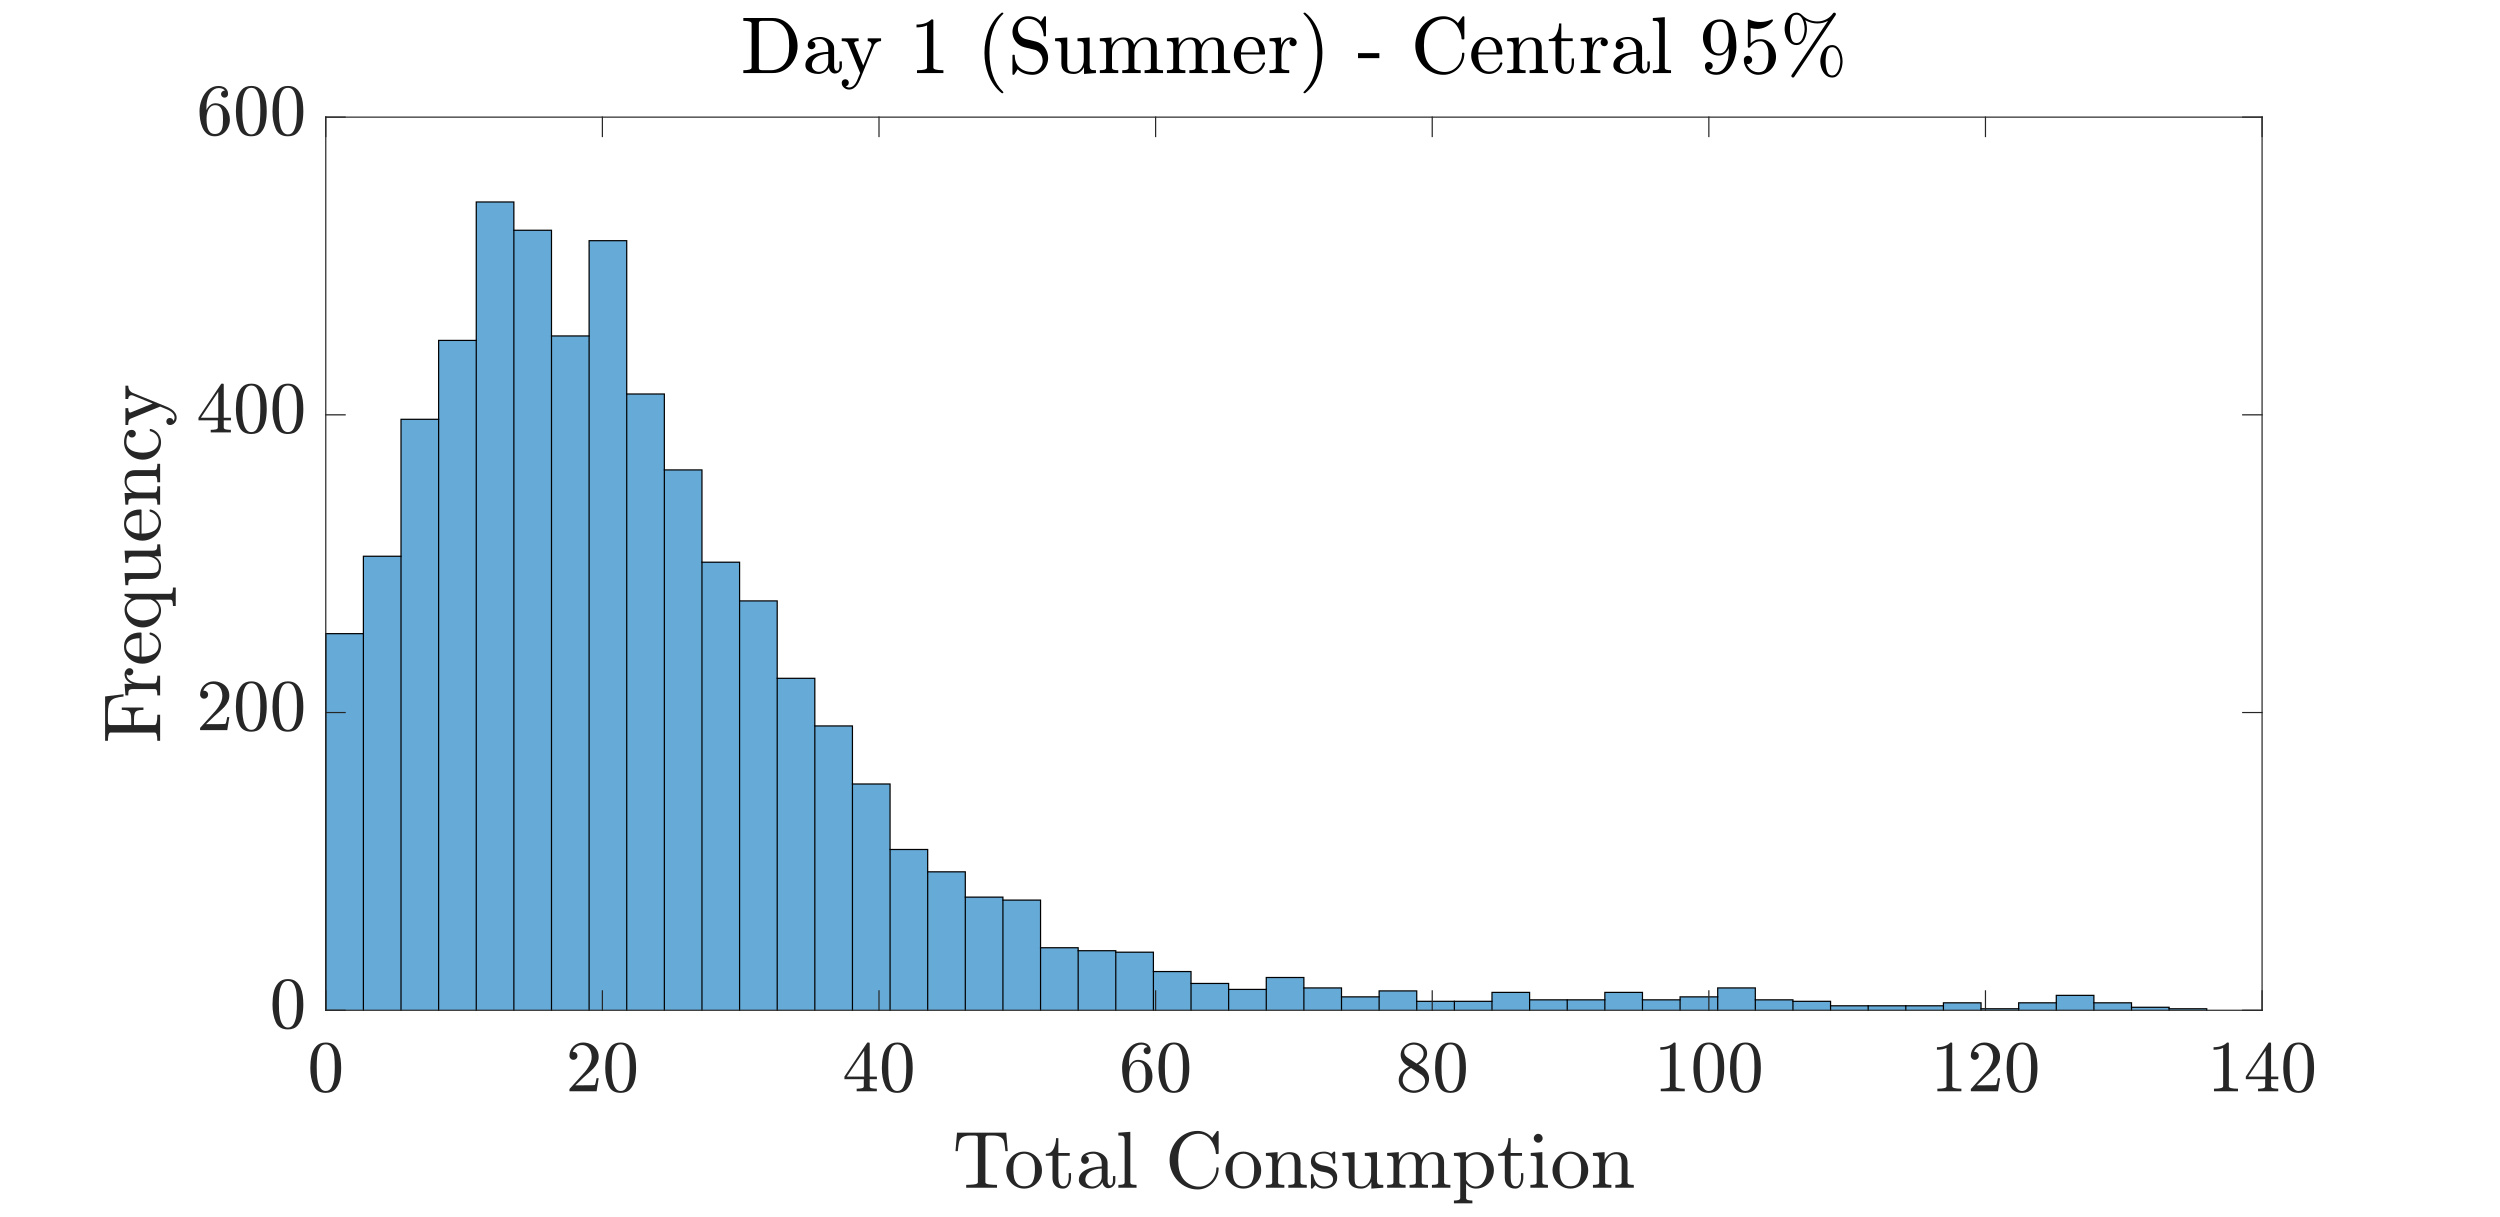 <?xml version="1.0"?>
<!DOCTYPE svg PUBLIC '-//W3C//DTD SVG 1.0//EN'
          'http://www.w3.org/TR/2001/REC-SVG-20010904/DTD/svg10.dtd'>
<svg xmlns:xlink="http://www.w3.org/1999/xlink" style="fill-opacity:1; color-rendering:auto; color-interpolation:auto; stroke:black; text-rendering:auto; stroke-linecap:square; stroke-miterlimit:10; stroke-opacity:1; shape-rendering:auto; fill:black; stroke-dasharray:none; font-weight:normal; stroke-width:1; font-family:'Dialog'; font-style:normal; stroke-linejoin:miter; font-size:12px; stroke-dashoffset:0; image-rendering:auto;" width="1366" height="665" xmlns="http://www.w3.org/2000/svg"
><rect width="100%" height="100%" fill="#808080" stroke="none"/><!--Generated by the Batik Graphics2D SVG Generator--><defs id="genericDefs"
  /><g
  ><defs id="defs1"
    ><clipPath clipPathUnits="userSpaceOnUse" id="clipPath1"
      ><path d="M0 0 L1366 0 L1366 665 L0 665 L0 0 Z"
      /></clipPath
    ></defs
    ><g style="fill:white; stroke:white;"
    ><rect x="0" y="0" width="1366" style="clip-path:url(#clipPath1); stroke:none;" height="665"
    /></g
    ><g style="fill:white; text-rendering:optimizeSpeed; color-rendering:optimizeSpeed; image-rendering:optimizeSpeed; shape-rendering:crispEdges; color-interpolation:sRGB; stroke:white;"
    ><rect x="0" width="1366" height="665" y="0" style="stroke:none;"
      /><path style="stroke:none;" d="M178 552 L1236 552 L1236 64 L178 64 Z"
    /></g
    ><g transform="translate(707.001,55.75)" style="font-size:44px; text-rendering:geometricPrecision; color-rendering:optimizeQuality; image-rendering:optimizeQuality; font-family:'mwa_cmr10'; color-interpolation:linearRGB;"
    ><path style="stroke:none;" d="M-300.848 -15.84 L-300.848 -17.387 Q-296.317 -17.387 -296.317 -18.778 L-296.317 -42.95 Q-296.317 -44.356 -300.848 -44.356 L-300.848 -45.903 L-284.63 -45.903 Q-281.63 -45.903 -279.137 -44.598 Q-276.645 -43.293 -274.88 -41.129 Q-273.114 -38.965 -272.161 -36.215 Q-271.208 -33.465 -271.208 -30.575 Q-271.208 -27.793 -272.177 -25.16 Q-273.145 -22.528 -274.958 -20.41 Q-276.77 -18.293 -279.255 -17.067 Q-281.739 -15.84 -284.63 -15.84 L-300.848 -15.84 ZM-292.364 -18.778 Q-292.364 -17.84 -291.833 -17.614 Q-291.302 -17.387 -290.13 -17.387 L-285.77 -17.387 Q-283.52 -17.387 -281.489 -18.364 Q-279.458 -19.34 -278.13 -21.09 Q-276.723 -22.934 -276.255 -25.223 Q-275.786 -27.512 -275.786 -30.575 Q-275.786 -33.778 -276.255 -36.184 Q-276.723 -38.59 -278.13 -40.481 Q-279.442 -42.356 -281.458 -43.356 Q-283.473 -44.356 -285.77 -44.356 L-290.13 -44.356 Q-290.927 -44.356 -291.372 -44.285 Q-291.817 -44.215 -292.091 -43.91 Q-292.364 -43.606 -292.364 -42.95 L-292.364 -18.778 Z"
      /><path style="stroke:none;" d="M-266.94 -20.153 Q-266.94 -22.778 -264.878 -24.426 Q-262.815 -26.075 -259.925 -26.746 Q-257.034 -27.418 -254.44 -27.418 L-254.44 -29.231 Q-254.44 -30.496 -254.995 -31.684 Q-255.55 -32.871 -256.604 -33.637 Q-257.659 -34.403 -258.925 -34.403 Q-261.847 -34.403 -263.378 -33.09 Q-262.534 -33.09 -261.987 -32.457 Q-261.44 -31.825 -261.44 -30.981 Q-261.44 -30.106 -262.065 -29.481 Q-262.69 -28.856 -263.55 -28.856 Q-264.425 -28.856 -265.05 -29.481 Q-265.675 -30.106 -265.675 -30.981 Q-265.675 -33.309 -263.573 -34.434 Q-261.472 -35.559 -258.925 -35.559 Q-257.144 -35.559 -255.339 -34.801 Q-253.534 -34.043 -252.386 -32.621 Q-251.237 -31.2 -251.237 -29.309 L-251.237 -19.403 Q-251.237 -18.543 -250.87 -17.825 Q-250.503 -17.106 -249.737 -17.106 Q-249.003 -17.106 -248.651 -17.84 Q-248.3 -18.575 -248.3 -19.403 L-248.3 -22.215 L-247.003 -22.215 L-247.003 -19.403 Q-247.003 -18.418 -247.518 -17.528 Q-248.034 -16.637 -248.909 -16.106 Q-249.784 -15.575 -250.784 -15.575 Q-252.081 -15.575 -253.011 -16.575 Q-253.94 -17.575 -254.05 -18.95 Q-254.862 -17.309 -256.456 -16.325 Q-258.05 -15.34 -259.847 -15.34 Q-261.534 -15.34 -263.151 -15.84 Q-264.769 -16.34 -265.854 -17.403 Q-266.94 -18.465 -266.94 -20.153 ZM-263.378 -20.153 Q-263.378 -18.606 -262.237 -17.559 Q-261.097 -16.512 -259.55 -16.512 Q-258.128 -16.512 -256.972 -17.215 Q-255.815 -17.918 -255.128 -19.145 Q-254.44 -20.371 -254.44 -21.731 L-254.44 -26.309 Q-256.44 -26.309 -258.534 -25.653 Q-260.628 -24.996 -262.003 -23.598 Q-263.378 -22.2 -263.378 -20.153 Z"
      /><path style="stroke:none;" d="M-244.897 -8.621 Q-244.053 -7.949 -243.053 -7.949 Q-240.272 -7.949 -238.522 -12.137 L-237.006 -15.84 L-243.616 -31.996 Q-244.022 -32.809 -244.858 -33.035 Q-245.694 -33.262 -247.084 -33.262 L-247.084 -34.809 L-237.85 -34.809 L-237.85 -33.262 Q-240.272 -33.262 -240.272 -32.215 Q-240.272 -32.043 -240.241 -31.95 L-235.334 -19.918 L-230.928 -30.746 Q-230.803 -31.09 -230.803 -31.496 Q-230.803 -32.043 -231.092 -32.442 Q-231.381 -32.84 -231.842 -33.051 Q-232.303 -33.262 -232.881 -33.262 L-232.881 -34.809 L-225.584 -34.809 L-225.584 -33.262 Q-226.944 -33.262 -227.959 -32.637 Q-228.975 -32.012 -229.538 -30.793 L-237.147 -12.137 Q-237.741 -10.731 -238.545 -9.536 Q-239.35 -8.34 -240.514 -7.574 Q-241.678 -6.809 -243.053 -6.809 Q-244.663 -6.809 -245.874 -7.879 Q-247.084 -8.95 -247.084 -10.512 Q-247.084 -11.325 -246.53 -11.887 Q-245.975 -12.45 -245.163 -12.45 Q-244.6 -12.45 -244.155 -12.2 Q-243.709 -11.95 -243.467 -11.52 Q-243.225 -11.09 -243.225 -10.512 Q-243.225 -9.809 -243.694 -9.246 Q-244.163 -8.684 -244.897 -8.621 Z"
      /><path style="stroke:none;" d="M-205.961 -15.84 L-205.961 -17.387 Q-200.461 -17.387 -200.461 -18.778 L-200.461 -41.887 Q-202.727 -40.778 -206.211 -40.778 L-206.211 -42.325 Q-200.821 -42.325 -198.071 -45.153 L-197.446 -45.153 Q-197.305 -45.153 -197.164 -45.028 Q-197.024 -44.903 -197.024 -44.762 L-197.024 -18.778 Q-197.024 -17.387 -191.524 -17.387 L-191.524 -15.84 L-205.961 -15.84 Z"
      /><path style="stroke:none;" d="M-159.732 -4.918 Q-162.185 -6.856 -163.951 -9.364 Q-165.716 -11.871 -166.849 -14.707 Q-167.982 -17.543 -168.537 -20.637 Q-169.091 -23.731 -169.091 -26.84 Q-169.091 -29.996 -168.537 -33.09 Q-167.982 -36.184 -166.833 -39.043 Q-165.685 -41.903 -163.896 -44.395 Q-162.107 -46.887 -159.732 -48.762 Q-159.732 -48.84 -159.513 -48.84 L-159.107 -48.84 Q-158.982 -48.84 -158.873 -48.723 Q-158.763 -48.606 -158.763 -48.45 Q-158.763 -48.262 -158.841 -48.168 Q-160.998 -46.075 -162.427 -43.668 Q-163.857 -41.262 -164.724 -38.543 Q-165.591 -35.825 -165.982 -32.91 Q-166.373 -29.996 -166.373 -26.84 Q-166.373 -12.856 -158.888 -5.59 Q-158.763 -5.465 -158.763 -5.231 Q-158.763 -5.121 -158.88 -4.981 Q-158.998 -4.84 -159.107 -4.84 L-159.513 -4.84 Q-159.732 -4.84 -159.732 -4.918 Z"
      /><path style="stroke:none;" d="M-153.793 -15.215 L-153.793 -25.481 Q-153.793 -25.825 -153.402 -25.825 L-152.871 -25.825 Q-152.73 -25.825 -152.629 -25.723 Q-152.527 -25.621 -152.527 -25.481 Q-152.527 -21.168 -149.847 -18.793 Q-147.168 -16.418 -142.839 -16.418 Q-141.308 -16.418 -140.019 -17.301 Q-138.73 -18.184 -138.011 -19.614 Q-137.293 -21.043 -137.293 -22.559 Q-137.293 -23.903 -137.832 -25.16 Q-138.371 -26.418 -139.379 -27.34 Q-140.386 -28.262 -141.652 -28.559 L-147.371 -29.95 Q-150.199 -30.715 -151.996 -33.043 Q-153.793 -35.371 -153.793 -38.278 Q-153.793 -40.543 -152.629 -42.543 Q-151.464 -44.543 -149.504 -45.707 Q-147.543 -46.871 -145.261 -46.871 Q-140.855 -46.871 -138.261 -43.871 L-136.449 -46.731 Q-136.324 -46.871 -136.152 -46.871 L-135.855 -46.871 Q-135.714 -46.871 -135.597 -46.77 Q-135.48 -46.668 -135.48 -46.496 L-135.48 -36.293 Q-135.48 -35.903 -135.855 -35.903 L-136.371 -35.903 Q-136.777 -35.903 -136.777 -36.293 Q-136.777 -37.418 -137.152 -38.746 Q-137.527 -40.075 -138.191 -41.301 Q-138.855 -42.528 -139.636 -43.293 Q-141.761 -45.45 -145.261 -45.45 Q-146.761 -45.45 -148.027 -44.684 Q-149.293 -43.918 -150.05 -42.606 Q-150.808 -41.293 -150.808 -39.856 Q-150.808 -37.965 -149.636 -36.434 Q-148.464 -34.903 -146.574 -34.403 L-140.855 -33.012 Q-139.433 -32.668 -138.175 -31.778 Q-136.918 -30.887 -136.082 -29.7 Q-135.246 -28.512 -134.777 -27.067 Q-134.308 -25.621 -134.308 -24.075 Q-134.308 -21.684 -135.402 -19.567 Q-136.496 -17.45 -138.48 -16.16 Q-140.464 -14.871 -142.839 -14.871 Q-144.293 -14.871 -145.816 -15.192 Q-147.339 -15.512 -148.629 -16.184 Q-149.918 -16.856 -150.98 -17.903 L-152.824 -14.996 Q-152.949 -14.871 -153.152 -14.871 L-153.402 -14.871 Q-153.793 -14.871 -153.793 -15.215 Z"
      /><path style="stroke:none;" d="M-127.067 -21.09 L-127.067 -30.793 Q-127.067 -31.981 -127.418 -32.504 Q-127.77 -33.028 -128.442 -33.145 Q-129.114 -33.262 -130.504 -33.262 L-130.504 -34.809 L-123.848 -35.278 L-123.848 -21.09 Q-123.848 -19.371 -123.598 -18.41 Q-123.348 -17.45 -122.543 -16.981 Q-121.739 -16.512 -119.973 -16.512 Q-117.614 -16.512 -116.215 -18.489 Q-114.817 -20.465 -114.817 -22.981 L-114.817 -30.793 Q-114.817 -31.981 -115.184 -32.504 Q-115.551 -33.028 -116.207 -33.145 Q-116.864 -33.262 -118.254 -33.262 L-118.254 -34.809 L-111.614 -35.278 L-111.614 -19.84 Q-111.614 -18.684 -111.262 -18.153 Q-110.911 -17.621 -110.246 -17.504 Q-109.582 -17.387 -108.176 -17.387 L-108.176 -15.84 L-114.692 -15.34 L-114.692 -19.059 Q-115.504 -17.403 -116.965 -16.371 Q-118.426 -15.34 -120.192 -15.34 Q-123.348 -15.34 -125.207 -16.684 Q-127.067 -18.028 -127.067 -21.09 Z"
      /><path style="stroke:none;" d="M-106.06 -15.84 L-106.06 -17.387 Q-104.56 -17.387 -103.591 -17.621 Q-102.622 -17.856 -102.622 -18.778 L-102.622 -30.793 Q-102.622 -31.981 -102.974 -32.504 Q-103.326 -33.028 -103.997 -33.145 Q-104.669 -33.262 -106.06 -33.262 L-106.06 -34.809 L-99.685 -35.278 L-99.685 -30.981 Q-98.794 -32.871 -97.068 -34.075 Q-95.341 -35.278 -93.294 -35.278 Q-88.232 -35.278 -87.341 -31.153 Q-86.466 -33.012 -84.771 -34.145 Q-83.076 -35.278 -81.06 -35.278 Q-79.06 -35.278 -77.693 -34.637 Q-76.326 -33.996 -75.638 -32.676 Q-74.951 -31.356 -74.951 -29.356 L-74.951 -18.778 Q-74.951 -17.856 -73.974 -17.621 Q-72.997 -17.387 -71.513 -17.387 L-71.513 -15.84 L-81.591 -15.84 L-81.591 -17.387 Q-80.091 -17.387 -79.122 -17.621 Q-78.154 -17.856 -78.154 -18.778 L-78.154 -29.231 Q-78.154 -31.434 -78.779 -32.793 Q-79.404 -34.153 -81.326 -34.153 Q-83.872 -34.153 -85.521 -32.106 Q-87.169 -30.059 -87.169 -27.465 L-87.169 -18.778 Q-87.169 -17.856 -86.208 -17.621 Q-85.247 -17.387 -83.732 -17.387 L-83.732 -15.84 L-93.81 -15.84 L-93.81 -17.387 Q-92.31 -17.387 -91.341 -17.621 Q-90.372 -17.856 -90.372 -18.778 L-90.372 -29.231 Q-90.372 -31.371 -90.997 -32.762 Q-91.622 -34.153 -93.56 -34.153 Q-96.107 -34.153 -97.755 -32.106 Q-99.404 -30.059 -99.404 -27.465 L-99.404 -18.778 Q-99.404 -17.856 -98.435 -17.621 Q-97.466 -17.387 -95.982 -17.387 L-95.982 -15.84 L-106.06 -15.84 Z"
      /><path style="stroke:none;" d="M-69.393 -15.84 L-69.393 -17.387 Q-67.893 -17.387 -66.924 -17.621 Q-65.956 -17.856 -65.956 -18.778 L-65.956 -30.793 Q-65.956 -31.981 -66.307 -32.504 Q-66.659 -33.028 -67.331 -33.145 Q-68.002 -33.262 -69.393 -33.262 L-69.393 -34.809 L-63.018 -35.278 L-63.018 -30.981 Q-62.127 -32.871 -60.401 -34.075 Q-58.674 -35.278 -56.627 -35.278 Q-51.565 -35.278 -50.674 -31.153 Q-49.799 -33.012 -48.104 -34.145 Q-46.409 -35.278 -44.393 -35.278 Q-42.393 -35.278 -41.026 -34.637 Q-39.659 -33.996 -38.971 -32.676 Q-38.284 -31.356 -38.284 -29.356 L-38.284 -18.778 Q-38.284 -17.856 -37.307 -17.621 Q-36.331 -17.387 -34.846 -17.387 L-34.846 -15.84 L-44.924 -15.84 L-44.924 -17.387 Q-43.424 -17.387 -42.456 -17.621 Q-41.487 -17.856 -41.487 -18.778 L-41.487 -29.231 Q-41.487 -31.434 -42.112 -32.793 Q-42.737 -34.153 -44.659 -34.153 Q-47.206 -34.153 -48.854 -32.106 Q-50.502 -30.059 -50.502 -27.465 L-50.502 -18.778 Q-50.502 -17.856 -49.541 -17.621 Q-48.581 -17.387 -47.065 -17.387 L-47.065 -15.84 L-57.143 -15.84 L-57.143 -17.387 Q-55.643 -17.387 -54.674 -17.621 Q-53.706 -17.856 -53.706 -18.778 L-53.706 -29.231 Q-53.706 -31.371 -54.331 -32.762 Q-54.956 -34.153 -56.893 -34.153 Q-59.44 -34.153 -61.088 -32.106 Q-62.737 -30.059 -62.737 -27.465 L-62.737 -18.778 Q-62.737 -17.856 -61.768 -17.621 Q-60.799 -17.387 -59.315 -17.387 L-59.315 -15.84 L-69.393 -15.84 Z"
      /><path style="stroke:none;" d="M-23.086 -15.34 Q-25.773 -15.34 -28.015 -16.754 Q-30.258 -18.168 -31.539 -20.52 Q-32.82 -22.871 -32.82 -25.481 Q-32.82 -28.059 -31.648 -30.379 Q-30.476 -32.7 -28.383 -34.129 Q-26.289 -35.559 -23.711 -35.559 Q-21.679 -35.559 -20.187 -34.887 Q-18.695 -34.215 -17.726 -33.012 Q-16.758 -31.809 -16.265 -30.176 Q-15.773 -28.543 -15.773 -26.59 Q-15.773 -25.996 -16.226 -25.996 L-28.961 -25.996 L-28.961 -25.528 Q-28.961 -21.871 -27.492 -19.254 Q-26.023 -16.637 -22.695 -16.637 Q-21.336 -16.637 -20.187 -17.239 Q-19.039 -17.84 -18.195 -18.91 Q-17.351 -19.981 -17.039 -21.215 Q-17.008 -21.356 -16.883 -21.481 Q-16.758 -21.606 -16.617 -21.606 L-16.226 -21.606 Q-15.773 -21.606 -15.773 -21.043 Q-16.398 -18.543 -18.461 -16.942 Q-20.523 -15.34 -23.086 -15.34 ZM-28.929 -27.106 L-18.898 -27.106 Q-18.898 -28.746 -19.359 -30.45 Q-19.82 -32.153 -20.89 -33.278 Q-21.961 -34.403 -23.711 -34.403 Q-26.195 -34.403 -27.562 -32.075 Q-28.929 -29.746 -28.929 -27.106 Z"
      /><path style="stroke:none;" d="M-13.343 -15.84 L-13.343 -17.387 Q-11.843 -17.387 -10.874 -17.621 Q-9.905 -17.856 -9.905 -18.778 L-9.905 -30.793 Q-9.905 -31.981 -10.257 -32.504 Q-10.608 -33.028 -11.28 -33.145 Q-11.952 -33.262 -13.343 -33.262 L-13.343 -34.809 L-7.046 -35.278 L-7.046 -30.981 Q-6.343 -32.903 -5.03 -34.09 Q-3.718 -35.278 -1.843 -35.278 Q-0.546 -35.278 0.485 -34.504 Q1.517 -33.731 1.517 -32.465 Q1.517 -31.668 0.954 -31.082 Q0.392 -30.496 -0.452 -30.496 Q-1.264 -30.496 -1.85 -31.075 Q-2.436 -31.653 -2.436 -32.465 Q-2.436 -33.653 -1.593 -34.153 L-1.843 -34.153 Q-3.639 -34.153 -4.764 -32.864 Q-5.889 -31.575 -6.358 -29.66 Q-6.827 -27.746 -6.827 -25.996 L-6.827 -18.778 Q-6.827 -17.387 -2.561 -17.387 L-2.561 -15.84 L-13.343 -15.84 Z"
      /><path style="stroke:none;" d="M5.609 -4.84 Q5.219 -4.84 5.219 -5.231 Q5.219 -5.418 5.313 -5.512 Q12.828 -12.856 12.828 -26.84 Q12.828 -40.825 5.391 -48.09 Q5.219 -48.2 5.219 -48.45 Q5.219 -48.606 5.336 -48.723 Q5.453 -48.84 5.609 -48.84 L6.016 -48.84 Q6.141 -48.84 6.234 -48.762 Q9.391 -46.262 11.492 -42.7 Q13.594 -39.137 14.578 -35.098 Q15.563 -31.059 15.563 -26.84 Q15.563 -23.731 15.031 -20.707 Q14.5 -17.684 13.352 -14.754 Q12.203 -11.825 10.445 -9.34 Q8.688 -6.856 6.234 -4.918 Q6.141 -4.84 6.016 -4.84 L5.609 -4.84 Z"
      /><path style="stroke:none;" d="M35.028 -23.981 L35.028 -26.715 L46.669 -26.715 L46.669 -23.981 L35.028 -23.981 Z"
      /><path style="stroke:none;" d="M73.892 -20.543 Q75.392 -18.637 77.65 -17.528 Q79.908 -16.418 82.346 -16.418 Q84.377 -16.418 86.119 -17.223 Q87.861 -18.028 89.158 -19.473 Q90.455 -20.918 91.158 -22.739 Q91.861 -24.559 91.861 -26.59 Q91.861 -26.934 92.236 -26.934 L92.783 -26.934 Q93.127 -26.934 93.127 -26.496 Q93.127 -24.2 92.244 -22.059 Q91.361 -19.918 89.752 -18.301 Q88.142 -16.684 86.049 -15.778 Q83.955 -14.871 81.674 -14.871 Q78.517 -14.871 75.689 -16.153 Q72.861 -17.434 70.767 -19.653 Q68.674 -21.871 67.502 -24.793 Q66.33 -27.715 66.33 -30.887 Q66.33 -34.043 67.502 -36.965 Q68.674 -39.887 70.767 -42.121 Q72.861 -44.356 75.689 -45.614 Q78.517 -46.871 81.674 -46.871 Q83.924 -46.871 85.986 -45.887 Q88.049 -44.903 89.596 -43.121 L92.158 -46.731 Q92.408 -46.871 92.455 -46.871 L92.783 -46.871 Q92.908 -46.871 93.017 -46.762 Q93.127 -46.653 93.127 -46.496 L93.127 -34.621 Q93.127 -34.231 92.783 -34.231 L91.986 -34.231 Q91.58 -34.231 91.58 -34.621 Q91.58 -35.887 91.072 -37.457 Q90.564 -39.028 89.783 -40.434 Q89.002 -41.84 87.971 -42.918 Q85.502 -45.325 82.299 -45.325 Q79.861 -45.325 77.642 -44.223 Q75.424 -43.121 73.892 -41.2 Q72.283 -39.137 71.658 -36.504 Q71.033 -33.871 71.033 -30.887 Q71.033 -27.887 71.658 -25.246 Q72.283 -22.606 73.892 -20.543 Z"
      /><path style="stroke:none;" d="M106.592 -15.34 Q103.905 -15.34 101.662 -16.754 Q99.42 -18.168 98.139 -20.52 Q96.858 -22.871 96.858 -25.481 Q96.858 -28.059 98.03 -30.379 Q99.201 -32.7 101.295 -34.129 Q103.389 -35.559 105.967 -35.559 Q107.998 -35.559 109.491 -34.887 Q110.983 -34.215 111.951 -33.012 Q112.92 -31.809 113.412 -30.176 Q113.905 -28.543 113.905 -26.59 Q113.905 -25.996 113.451 -25.996 L100.717 -25.996 L100.717 -25.528 Q100.717 -21.871 102.186 -19.254 Q103.655 -16.637 106.983 -16.637 Q108.342 -16.637 109.491 -17.239 Q110.639 -17.84 111.483 -18.91 Q112.326 -19.981 112.639 -21.215 Q112.67 -21.356 112.795 -21.481 Q112.92 -21.606 113.061 -21.606 L113.451 -21.606 Q113.905 -21.606 113.905 -21.043 Q113.28 -18.543 111.217 -16.942 Q109.155 -15.34 106.592 -15.34 ZM100.748 -27.106 L110.78 -27.106 Q110.78 -28.746 110.319 -30.45 Q109.858 -32.153 108.787 -33.278 Q107.717 -34.403 105.967 -34.403 Q103.483 -34.403 102.116 -32.075 Q100.748 -29.746 100.748 -27.106 Z"
      /><path style="stroke:none;" d="M116.507 -15.84 L116.507 -17.387 Q118.007 -17.387 118.976 -17.621 Q119.945 -17.856 119.945 -18.778 L119.945 -30.793 Q119.945 -31.981 119.593 -32.504 Q119.242 -33.028 118.57 -33.145 Q117.898 -33.262 116.507 -33.262 L116.507 -34.809 L122.882 -35.278 L122.882 -30.981 Q123.773 -32.871 125.499 -34.075 Q127.226 -35.278 129.273 -35.278 Q132.32 -35.278 133.859 -33.817 Q135.398 -32.356 135.398 -29.356 L135.398 -18.778 Q135.398 -17.856 136.359 -17.621 Q137.32 -17.387 138.835 -17.387 L138.835 -15.84 L128.757 -15.84 L128.757 -17.387 Q130.257 -17.387 131.226 -17.621 Q132.195 -17.856 132.195 -18.778 L132.195 -29.231 Q132.195 -31.371 131.57 -32.762 Q130.945 -34.153 129.007 -34.153 Q126.46 -34.153 124.812 -32.106 Q123.163 -30.059 123.163 -27.465 L123.163 -18.778 Q123.163 -17.856 124.132 -17.621 Q125.101 -17.387 126.585 -17.387 L126.585 -15.84 L116.507 -15.84 Z"
      /><path style="stroke:none;" d="M142.901 -21.121 L142.901 -33.262 L139.261 -33.262 L139.261 -34.403 Q142.136 -34.403 143.487 -37.09 Q144.839 -39.778 144.839 -42.918 L146.104 -42.918 L146.104 -34.809 L152.323 -34.809 L152.323 -33.262 L146.104 -33.262 L146.104 -21.215 Q146.104 -19.387 146.721 -18.012 Q147.339 -16.637 148.917 -16.637 Q150.433 -16.637 151.096 -18.09 Q151.761 -19.543 151.761 -21.215 L151.761 -23.809 L153.026 -23.809 L153.026 -21.121 Q153.026 -19.746 152.518 -18.403 Q152.011 -17.059 151.026 -16.2 Q150.042 -15.34 148.62 -15.34 Q145.979 -15.34 144.44 -16.926 Q142.901 -18.512 142.901 -21.121 Z"
      /><path style="stroke:none;" d="M156.669 -15.84 L156.669 -17.387 Q158.169 -17.387 159.137 -17.621 Q160.106 -17.856 160.106 -18.778 L160.106 -30.793 Q160.106 -31.981 159.755 -32.504 Q159.403 -33.028 158.731 -33.145 Q158.059 -33.262 156.669 -33.262 L156.669 -34.809 L162.965 -35.278 L162.965 -30.981 Q163.669 -32.903 164.981 -34.09 Q166.294 -35.278 168.169 -35.278 Q169.465 -35.278 170.497 -34.504 Q171.528 -33.731 171.528 -32.465 Q171.528 -31.668 170.965 -31.082 Q170.403 -30.496 169.559 -30.496 Q168.747 -30.496 168.161 -31.075 Q167.575 -31.653 167.575 -32.465 Q167.575 -33.653 168.419 -34.153 L168.169 -34.153 Q166.372 -34.153 165.247 -32.864 Q164.122 -31.575 163.653 -29.66 Q163.184 -27.746 163.184 -25.996 L163.184 -18.778 Q163.184 -17.387 167.45 -17.387 L167.45 -15.84 L156.669 -15.84 Z"
      /><path style="stroke:none;" d="M174.527 -20.153 Q174.527 -22.778 176.589 -24.426 Q178.652 -26.075 181.543 -26.746 Q184.433 -27.418 187.027 -27.418 L187.027 -29.231 Q187.027 -30.496 186.472 -31.684 Q185.918 -32.871 184.863 -33.637 Q183.808 -34.403 182.543 -34.403 Q179.621 -34.403 178.089 -33.09 Q178.933 -33.09 179.48 -32.457 Q180.027 -31.825 180.027 -30.981 Q180.027 -30.106 179.402 -29.481 Q178.777 -28.856 177.918 -28.856 Q177.043 -28.856 176.418 -29.481 Q175.793 -30.106 175.793 -30.981 Q175.793 -33.309 177.894 -34.434 Q179.996 -35.559 182.543 -35.559 Q184.324 -35.559 186.129 -34.801 Q187.933 -34.043 189.082 -32.621 Q190.23 -31.2 190.23 -29.309 L190.23 -19.403 Q190.23 -18.543 190.597 -17.825 Q190.964 -17.106 191.73 -17.106 Q192.464 -17.106 192.816 -17.84 Q193.168 -18.575 193.168 -19.403 L193.168 -22.215 L194.464 -22.215 L194.464 -19.403 Q194.464 -18.418 193.949 -17.528 Q193.433 -16.637 192.558 -16.106 Q191.683 -15.575 190.683 -15.575 Q189.386 -15.575 188.457 -16.575 Q187.527 -17.575 187.418 -18.95 Q186.605 -17.309 185.011 -16.325 Q183.418 -15.34 181.621 -15.34 Q179.933 -15.34 178.316 -15.84 Q176.699 -16.34 175.613 -17.403 Q174.527 -18.465 174.527 -20.153 ZM178.089 -20.153 Q178.089 -18.606 179.23 -17.559 Q180.371 -16.512 181.918 -16.512 Q183.339 -16.512 184.496 -17.215 Q185.652 -17.918 186.339 -19.145 Q187.027 -20.371 187.027 -21.731 L187.027 -26.309 Q185.027 -26.309 182.933 -25.653 Q180.839 -24.996 179.464 -23.598 Q178.089 -22.2 178.089 -20.153 Z"
      /><path style="stroke:none;" d="M196.121 -15.84 L196.121 -17.387 Q197.621 -17.387 198.59 -17.621 Q199.558 -17.856 199.558 -18.778 L199.558 -41.887 Q199.558 -43.059 199.199 -43.59 Q198.84 -44.121 198.175 -44.239 Q197.511 -44.356 196.121 -44.356 L196.121 -45.903 L202.652 -46.371 L202.652 -18.778 Q202.652 -17.856 203.613 -17.621 Q204.574 -17.387 206.058 -17.387 L206.058 -15.84 L196.121 -15.84 Z"
      /><path style="stroke:none;" d="M226.619 -17.684 Q227.822 -16.278 230.807 -16.278 Q232.478 -16.278 233.932 -17.41 Q235.385 -18.543 236.182 -20.2 Q237.103 -22.075 237.361 -24.192 Q237.619 -26.309 237.619 -29.434 Q236.869 -27.653 235.455 -26.52 Q234.041 -25.387 232.228 -25.387 Q229.666 -25.387 227.658 -26.77 Q225.65 -28.153 224.572 -30.418 Q223.494 -32.684 223.494 -35.246 Q223.494 -37.887 224.697 -40.176 Q225.9 -42.465 228.033 -43.809 Q230.166 -45.153 232.869 -45.153 Q235.525 -45.153 237.322 -43.7 Q239.119 -42.246 240.064 -39.957 Q241.01 -37.668 241.385 -35.114 Q241.76 -32.559 241.76 -30.059 Q241.76 -26.668 240.518 -23.137 Q239.275 -19.606 236.791 -17.239 Q234.307 -14.871 230.807 -14.871 Q228.197 -14.871 226.393 -16.098 Q224.588 -17.325 224.588 -19.793 Q224.588 -20.7 225.205 -21.309 Q225.822 -21.918 226.728 -21.918 Q227.603 -21.918 228.213 -21.309 Q228.822 -20.7 228.822 -19.793 Q228.822 -18.934 228.205 -18.309 Q227.588 -17.684 226.728 -17.684 L226.619 -17.684 ZM232.4 -26.543 Q234.197 -26.543 235.346 -27.754 Q236.494 -28.965 237.01 -30.77 Q237.525 -32.575 237.525 -34.356 L237.525 -35.2 L237.525 -35.371 Q237.525 -38.684 236.557 -41.278 Q235.588 -43.871 232.869 -43.871 Q231.119 -43.871 230.041 -43.114 Q228.963 -42.356 228.447 -41.09 Q227.932 -39.825 227.791 -38.379 Q227.65 -36.934 227.65 -35.246 Q227.65 -32.746 227.885 -30.989 Q228.119 -29.231 229.174 -27.887 Q230.228 -26.543 232.4 -26.543 Z"
      /><path style="stroke:none;" d="M247.478 -20.84 Q247.932 -19.559 248.861 -18.504 Q249.791 -17.45 251.072 -16.864 Q252.353 -16.278 253.728 -16.278 Q256.9 -16.278 258.103 -18.746 Q259.307 -21.215 259.307 -24.731 Q259.307 -26.262 259.26 -27.301 Q259.213 -28.34 258.963 -29.309 Q258.557 -30.856 257.541 -32.02 Q256.525 -33.184 255.041 -33.184 Q253.557 -33.184 252.494 -32.731 Q251.432 -32.278 250.768 -31.676 Q250.103 -31.075 249.588 -30.41 Q249.072 -29.746 248.932 -29.7 L248.447 -29.7 Q248.338 -29.7 248.174 -29.84 Q248.01 -29.981 248.01 -30.106 L248.01 -44.809 Q248.01 -44.903 248.15 -45.028 Q248.291 -45.153 248.447 -45.153 L248.572 -45.153 Q251.541 -43.731 254.869 -43.731 Q258.135 -43.731 261.166 -45.153 L261.291 -45.153 Q261.447 -45.153 261.572 -45.043 Q261.697 -44.934 261.697 -44.809 L261.697 -44.387 Q261.697 -44.184 261.619 -44.184 Q260.103 -42.184 257.838 -41.067 Q255.572 -39.95 253.15 -39.95 Q251.385 -39.95 249.541 -40.434 L249.541 -32.121 Q250.994 -33.309 252.143 -33.817 Q253.291 -34.325 255.088 -34.325 Q257.51 -34.325 259.432 -32.926 Q261.353 -31.528 262.385 -29.278 Q263.416 -27.028 263.416 -24.7 Q263.416 -22.043 262.119 -19.793 Q260.822 -17.543 258.588 -16.207 Q256.353 -14.871 253.728 -14.871 Q251.557 -14.871 249.744 -15.989 Q247.932 -17.106 246.885 -18.996 Q245.838 -20.887 245.838 -23.012 Q245.838 -24.012 246.486 -24.629 Q247.135 -25.246 248.103 -25.246 Q249.072 -25.246 249.721 -24.614 Q250.369 -23.981 250.369 -23.012 Q250.369 -22.075 249.721 -21.418 Q249.072 -20.762 248.103 -20.762 Q247.947 -20.762 247.752 -20.793 Q247.557 -20.825 247.478 -20.84 Z"
      /><path style="stroke:none;" d="M271.776 -14.246 Q271.776 -14.512 271.901 -14.7 L291.838 -44.387 Q289.197 -42.918 286.026 -42.918 Q282.588 -42.918 279.416 -44.7 Q280.307 -42.59 280.307 -39.996 Q280.307 -38.575 279.971 -37.059 Q279.635 -35.543 278.947 -34.2 Q278.26 -32.856 277.174 -31.989 Q276.088 -31.121 274.635 -31.121 Q272.572 -31.121 271.088 -32.496 Q269.604 -33.871 268.861 -35.934 Q268.119 -37.996 268.119 -39.996 Q268.119 -41.95 268.861 -44.02 Q269.604 -46.09 271.088 -47.465 Q272.572 -48.84 274.635 -48.84 Q276.26 -48.84 277.619 -47.528 Q281.166 -44.043 286.026 -44.043 Q288.619 -44.043 290.877 -45.2 Q293.135 -46.356 294.572 -48.496 Q294.791 -48.84 295.26 -48.84 Q295.651 -48.84 295.893 -48.606 Q296.135 -48.371 296.135 -47.965 Q296.135 -47.731 296.01 -47.528 L273.307 -13.653 Q273.104 -13.371 272.651 -13.371 Q272.291 -13.371 272.033 -13.653 Q271.776 -13.934 271.776 -14.246 ZM274.635 -32.262 Q276.807 -32.262 277.924 -34.848 Q279.041 -37.434 279.041 -39.996 Q279.041 -41.434 278.58 -43.27 Q278.119 -45.106 277.127 -46.403 Q276.135 -47.7 274.635 -47.7 Q272.447 -47.7 271.736 -45.262 Q271.026 -42.825 271.026 -39.95 Q271.026 -37.168 271.752 -34.715 Q272.479 -32.262 274.635 -32.262 ZM294.119 -13.371 Q292.057 -13.371 290.572 -14.746 Q289.088 -16.121 288.346 -18.192 Q287.604 -20.262 287.604 -22.262 Q287.604 -24.215 288.346 -26.293 Q289.088 -28.371 290.572 -29.746 Q292.057 -31.121 294.119 -31.121 Q296.026 -31.121 297.315 -29.668 Q298.604 -28.215 299.197 -26.176 Q299.791 -24.137 299.791 -22.262 Q299.791 -20.84 299.455 -19.34 Q299.119 -17.84 298.447 -16.473 Q297.776 -15.106 296.69 -14.239 Q295.604 -13.371 294.119 -13.371 ZM294.119 -14.528 Q295.604 -14.528 296.611 -15.848 Q297.619 -17.168 298.072 -18.996 Q298.526 -20.825 298.526 -22.262 Q298.526 -24.793 297.408 -27.371 Q296.291 -29.95 294.119 -29.95 Q291.932 -29.95 291.221 -27.512 Q290.51 -25.075 290.51 -22.215 Q290.51 -19.434 291.236 -16.981 Q291.963 -14.528 294.119 -14.528 Z"
    /></g
    ><g style="fill-opacity:0.6; fill:rgb(0,114,189); text-rendering:optimizeSpeed; color-rendering:optimizeSpeed; image-rendering:optimizeSpeed; shape-rendering:crispEdges; color-interpolation:sRGB; stroke:rgb(0,114,189); stroke-opacity:0.6;"
    ><path style="stroke:none;" d="M178 552 L178 346.227 L198.555 346.227 L198.555 552 Z"
      /><path style="stroke:none;" d="M198.555 552 L198.555 303.933 L219.111 303.933 L219.111 552 Z"
      /><path style="stroke:none;" d="M219.111 552 L219.111 229.107 L239.666 229.107 L239.666 552 Z"
      /><path style="stroke:none;" d="M239.666 552 L239.666 186 L260.222 186 L260.222 552 Z"
      /><path style="stroke:none;" d="M260.222 552 L260.222 110.36 L280.777 110.36 L280.777 552 Z"
      /><path style="stroke:none;" d="M280.777 552 L280.777 125.813 L301.333 125.813 L301.333 552 Z"
      /><path style="stroke:none;" d="M301.333 552 L301.333 183.56 L321.888 183.56 L321.888 552 Z"
      /><path style="stroke:none;" d="M321.888 552 L321.888 131.507 L342.443 131.507 L342.443 552 Z"
      /><path style="stroke:none;" d="M342.443 552 L342.443 215.28 L362.999 215.28 L362.999 552 Z"
      /><path style="stroke:none;" d="M362.999 552 L362.999 256.76 L383.554 256.76 L383.554 552 Z"
      /><path style="stroke:none;" d="M383.554 552 L383.554 307.187 L404.11 307.187 L404.11 552 Z"
      /><path style="stroke:none;" d="M404.11 552 L404.11 328.333 L424.665 328.333 L424.665 552 Z"
      /><path style="stroke:none;" d="M424.665 552 L424.665 370.627 L445.221 370.627 L445.221 552 Z"
      /><path style="stroke:none;" d="M445.221 552 L445.221 396.653 L465.776 396.653 L465.776 552 Z"
      /><path style="stroke:none;" d="M465.776 552 L465.776 428.373 L486.331 428.373 L486.331 552 Z"
      /><path style="stroke:none;" d="M486.331 552 L486.331 464.16 L506.887 464.16 L506.887 552 Z"
      /><path style="stroke:none;" d="M506.887 552 L506.887 476.36 L527.442 476.36 L527.442 552 Z"
      /><path style="stroke:none;" d="M527.442 552 L527.442 490.187 L547.998 490.187 L547.998 552 Z"
      /><path style="stroke:none;" d="M547.998 552 L547.998 491.813 L568.553 491.813 L568.553 552 Z"
      /><path style="stroke:none;" d="M568.553 552 L568.553 517.84 L589.109 517.84 L589.109 552 Z"
      /><path style="stroke:none;" d="M589.109 552 L589.109 519.467 L609.664 519.467 L609.664 552 Z"
      /><path style="stroke:none;" d="M609.664 552 L609.664 520.28 L630.219 520.28 L630.219 552 Z"
      /><path style="stroke:none;" d="M630.219 552 L630.219 530.853 L650.775 530.853 L650.775 552 Z"
      /><path style="stroke:none;" d="M650.775 552 L650.775 537.36 L671.33 537.36 L671.33 552 Z"
      /><path style="stroke:none;" d="M671.33 552 L671.33 540.613 L691.886 540.613 L691.886 552 Z"
      /><path style="stroke:none;" d="M691.886 552 L691.886 534.107 L712.441 534.107 L712.441 552 Z"
      /><path style="stroke:none;" d="M712.441 552 L712.441 539.8 L732.997 539.8 L732.997 552 Z"
      /><path style="stroke:none;" d="M732.997 552 L732.997 544.68 L753.552 544.68 L753.552 552 Z"
      /><path style="stroke:none;" d="M753.552 552 L753.552 541.427 L774.107 541.427 L774.107 552 Z"
      /><path style="stroke:none;" d="M774.107 552 L774.107 547.12 L794.663 547.12 L794.663 552 Z"
      /><path style="stroke:none;" d="M794.663 552 L794.663 547.12 L815.218 547.12 L815.218 552 Z"
      /><path style="stroke:none;" d="M815.218 552 L815.218 542.24 L835.774 542.24 L835.774 552 Z"
      /><path style="stroke:none;" d="M835.774 552 L835.774 546.307 L856.329 546.307 L856.329 552 Z"
      /><path style="stroke:none;" d="M856.329 552 L856.329 546.307 L876.885 546.307 L876.885 552 Z"
      /><path style="stroke:none;" d="M876.885 552 L876.885 542.24 L897.44 542.24 L897.44 552 Z"
      /><path style="stroke:none;" d="M897.44 552 L897.44 546.307 L917.995 546.307 L917.995 552 Z"
      /><path style="stroke:none;" d="M917.995 552 L917.995 544.68 L938.551 544.68 L938.551 552 Z"
      /><path style="stroke:none;" d="M938.551 552 L938.551 539.8 L959.106 539.8 L959.106 552 Z"
      /><path style="stroke:none;" d="M959.106 552 L959.106 546.307 L979.662 546.307 L979.662 552 Z"
      /><path style="stroke:none;" d="M979.662 552 L979.662 547.12 L1000.217 547.12 L1000.217 552 Z"
      /><path style="stroke:none;" d="M1000.217 552 L1000.217 549.56 L1020.773 549.56 L1020.773 552 Z"
      /><path style="stroke:none;" d="M1020.773 552 L1020.773 549.56 L1041.328 549.56 L1041.328 552 Z"
      /><path style="stroke:none;" d="M1041.328 552 L1041.328 549.56 L1061.883 549.56 L1061.883 552 Z"
      /><path style="stroke:none;" d="M1061.883 552 L1061.883 547.933 L1082.439 547.933 L1082.439 552 Z"
      /><path style="stroke:none;" d="M1082.439 552 L1082.439 551.187 L1102.994 551.187 L1102.994 552 Z"
      /><path style="stroke:none;" d="M1102.994 552 L1102.994 547.933 L1123.55 547.933 L1123.55 552 Z"
      /><path style="stroke:none;" d="M1123.55 552 L1123.55 543.867 L1144.105 543.867 L1144.105 552 Z"
      /><path style="stroke:none;" d="M1144.105 552 L1144.105 547.933 L1164.66 547.933 L1164.66 552 Z"
      /><path style="stroke:none;" d="M1164.66 552 L1164.66 550.373 L1185.216 550.373 L1185.216 552 Z"
      /><path style="stroke:none;" d="M1185.216 552 L1185.216 551.187 L1205.772 551.187 L1205.772 552 Z"
    /></g
    ><g style="text-rendering:geometricPrecision; stroke-width:0.667; color-interpolation:linearRGB; color-rendering:optimizeQuality; image-rendering:optimizeQuality;"
    ><path d="M178 552 L178 346.227 L198.555 346.227" style="fill:none; fill-rule:evenodd;"
      /><path d="M198.555 552 L198.555 552 L198.555 303.933 L219.111 303.933" style="fill:none; fill-rule:evenodd;"
      /><path d="M219.111 552 L219.111 552 L219.111 229.107 L239.666 229.107" style="fill:none; fill-rule:evenodd;"
      /><path d="M239.666 552 L239.666 552 L239.666 186 L260.222 186" style="fill:none; fill-rule:evenodd;"
      /><path d="M260.222 552 L260.222 552 L260.222 110.36 L280.777 110.36 L280.777 552 L280.777 552" style="fill:none; fill-rule:evenodd;"
      /><path d="M280.777 125.813 L301.333 125.813 L301.333 552 L301.333 552" style="fill:none; fill-rule:evenodd;"
      /><line y2="183.56" style="fill:none;" x1="301.333" x2="321.888" y1="183.56"
      /><path d="M321.888 552 L321.888 552 L321.888 131.507 L342.443 131.507 L342.443 552 L342.443 552" style="fill:none; fill-rule:evenodd;"
      /><path d="M342.443 215.28 L362.999 215.28 L362.999 552 L362.999 552" style="fill:none; fill-rule:evenodd;"
      /><path d="M362.999 256.76 L383.554 256.76 L383.554 552 L383.554 552" style="fill:none; fill-rule:evenodd;"
      /><path d="M383.554 307.187 L404.11 307.187 L404.11 552 L404.11 552" style="fill:none; fill-rule:evenodd;"
      /><path d="M404.11 328.333 L424.665 328.333 L424.665 552 L424.665 552" style="fill:none; fill-rule:evenodd;"
      /><path d="M424.665 370.627 L445.221 370.627 L445.221 552 L445.221 552" style="fill:none; fill-rule:evenodd;"
      /><path d="M445.221 396.653 L465.776 396.653 L465.776 552 L465.776 552" style="fill:none; fill-rule:evenodd;"
      /><path d="M465.776 428.373 L486.331 428.373 L486.331 552 L486.331 552" style="fill:none; fill-rule:evenodd;"
      /><path d="M486.331 464.16 L506.887 464.16 L506.887 552 L506.887 552" style="fill:none; fill-rule:evenodd;"
      /><path d="M506.887 476.36 L527.442 476.36 L527.442 552 L527.442 552" style="fill:none; fill-rule:evenodd;"
      /><path d="M527.442 490.187 L547.998 490.187 L547.998 552 L547.998 552" style="fill:none; fill-rule:evenodd;"
      /><path d="M547.998 491.813 L568.553 491.813 L568.553 552 L568.553 552" style="fill:none; fill-rule:evenodd;"
      /><path d="M568.553 517.84 L589.109 517.84 L589.109 552 L589.109 552" style="fill:none; fill-rule:evenodd;"
      /><path d="M589.109 519.467 L609.664 519.467 L609.664 552 L609.664 552" style="fill:none; fill-rule:evenodd;"
      /><path d="M609.664 520.28 L630.219 520.28 L630.219 552 L630.219 552" style="fill:none; fill-rule:evenodd;"
      /><path d="M630.219 530.853 L650.775 530.853 L650.775 552 L650.775 552" style="fill:none; fill-rule:evenodd;"
      /><path d="M650.775 537.36 L671.33 537.36 L671.33 552 L671.33 552" style="fill:none; fill-rule:evenodd;"
      /><line y2="540.613" style="fill:none;" x1="671.33" x2="691.886" y1="540.613"
      /><path d="M691.886 552 L691.886 552 L691.886 534.107 L712.441 534.107 L712.441 552 L712.441 552" style="fill:none; fill-rule:evenodd;"
      /><path d="M712.441 539.8 L732.997 539.8 L732.997 552 L732.997 552" style="fill:none; fill-rule:evenodd;"
      /><line y2="544.68" style="fill:none;" x1="732.997" x2="753.552" y1="544.68"
      /><path d="M753.552 552 L753.552 552 L753.552 541.427 L774.107 541.427 L774.107 552 L774.107 552" style="fill:none; fill-rule:evenodd;"
      /><path d="M774.107 547.12 L794.663 547.12 L794.663 552 L794.663 552" style="fill:none; fill-rule:evenodd;"
      /><line y2="547.12" style="fill:none;" x1="794.663" x2="815.218" y1="547.12"
      /><path d="M815.218 552 L815.218 552 L815.218 542.24 L835.774 542.24 L835.774 552 L835.774 552" style="fill:none; fill-rule:evenodd;"
      /><path d="M835.774 546.307 L856.329 546.307 L856.329 552 L856.329 552" style="fill:none; fill-rule:evenodd;"
      /><line y2="546.307" style="fill:none;" x1="856.329" x2="876.885" y1="546.307"
      /><path d="M876.885 552 L876.885 552 L876.885 542.24 L897.44 542.24 L897.44 552 L897.44 552" style="fill:none; fill-rule:evenodd;"
      /><line y2="546.307" style="fill:none;" x1="897.44" x2="917.995" y1="546.307"
      /><path d="M917.995 552 L917.995 552 L917.995 544.68 L938.551 544.68" style="fill:none; fill-rule:evenodd;"
      /><path d="M938.551 552 L938.551 552 L938.551 539.8 L959.106 539.8 L959.106 552 L959.106 552" style="fill:none; fill-rule:evenodd;"
      /><path d="M959.106 546.307 L979.662 546.307 L979.662 552 L979.662 552" style="fill:none; fill-rule:evenodd;"
      /><path d="M979.662 547.12 L1000.217 547.12 L1000.217 552 L1000.217 552" style="fill:none; fill-rule:evenodd;"
      /><path d="M1000.217 549.56 L1020.773 549.56 L1020.773 552 L1020.773 552" style="fill:none; fill-rule:evenodd;"
      /><path d="M1020.773 549.56 L1041.328 549.56 L1041.328 552 L1041.328 552" style="fill:none; fill-rule:evenodd;"
      /><line y2="549.56" style="fill:none;" x1="1041.328" x2="1061.883" y1="549.56"
      /><path d="M1061.883 552 L1061.883 552 L1061.883 547.933 L1082.439 547.933 L1082.439 552 L1082.439 552" style="fill:none; fill-rule:evenodd;"
      /><line y2="551.187" style="fill:none;" x1="1082.439" x2="1102.994" y1="551.187"
      /><path d="M1102.994 552 L1102.994 552 L1102.994 547.933 L1123.55 547.933" style="fill:none; fill-rule:evenodd;"
      /><path d="M1123.55 552 L1123.55 552 L1123.55 543.867 L1144.105 543.867 L1144.105 552 L1144.105 552" style="fill:none; fill-rule:evenodd;"
      /><path d="M1144.105 547.933 L1164.66 547.933 L1164.66 552 L1164.66 552" style="fill:none; fill-rule:evenodd;"
      /><path d="M1164.66 550.373 L1185.216 550.373 L1185.216 552 L1185.216 552" style="fill:none; fill-rule:evenodd;"
      /><path d="M1185.216 551.187 L1205.772 551.187 L1205.772 552" style="fill:none; fill-rule:evenodd;"
      /><line x1="178" x2="1236" y1="552" style="fill:none; stroke-linejoin:round; stroke:rgb(38,38,38);" y2="552"
      /><line x1="178" x2="1236" y1="64" style="fill:none; stroke-linejoin:round; stroke:rgb(38,38,38);" y2="64"
      /><line x1="178" x2="178" y1="552" style="fill:none; stroke-linejoin:round; stroke:rgb(38,38,38);" y2="541.42"
      /><line x1="329.143" x2="329.143" y1="552" style="fill:none; stroke-linejoin:round; stroke:rgb(38,38,38);" y2="541.42"
      /><line x1="480.286" x2="480.286" y1="552" style="fill:none; stroke-linejoin:round; stroke:rgb(38,38,38);" y2="541.42"
      /><line x1="631.429" x2="631.429" y1="552" style="fill:none; stroke-linejoin:round; stroke:rgb(38,38,38);" y2="541.42"
      /><line x1="782.571" x2="782.571" y1="552" style="fill:none; stroke-linejoin:round; stroke:rgb(38,38,38);" y2="541.42"
      /><line x1="933.714" x2="933.714" y1="552" style="fill:none; stroke-linejoin:round; stroke:rgb(38,38,38);" y2="541.42"
      /><line x1="1084.857" x2="1084.857" y1="552" style="fill:none; stroke-linejoin:round; stroke:rgb(38,38,38);" y2="541.42"
      /><line x1="1236" x2="1236" y1="552" style="fill:none; stroke-linejoin:round; stroke:rgb(38,38,38);" y2="541.42"
      /><line x1="178" x2="178" y1="64" style="fill:none; stroke-linejoin:round; stroke:rgb(38,38,38);" y2="74.58"
      /><line x1="329.143" x2="329.143" y1="64" style="fill:none; stroke-linejoin:round; stroke:rgb(38,38,38);" y2="74.58"
      /><line x1="480.286" x2="480.286" y1="64" style="fill:none; stroke-linejoin:round; stroke:rgb(38,38,38);" y2="74.58"
      /><line x1="631.429" x2="631.429" y1="64" style="fill:none; stroke-linejoin:round; stroke:rgb(38,38,38);" y2="74.58"
      /><line x1="782.571" x2="782.571" y1="64" style="fill:none; stroke-linejoin:round; stroke:rgb(38,38,38);" y2="74.58"
      /><line x1="933.714" x2="933.714" y1="64" style="fill:none; stroke-linejoin:round; stroke:rgb(38,38,38);" y2="74.58"
      /><line x1="1084.857" x2="1084.857" y1="64" style="fill:none; stroke-linejoin:round; stroke:rgb(38,38,38);" y2="74.58"
      /><line x1="1236" x2="1236" y1="64" style="fill:none; stroke-linejoin:round; stroke:rgb(38,38,38);" y2="74.58"
    /></g
    ><g transform="translate(178,562.667)" style="font-size:40px; fill:rgb(38,38,38); text-rendering:geometricPrecision; color-rendering:optimizeQuality; image-rendering:optimizeQuality; font-family:'mwa_cmr10'; color-interpolation:linearRGB; stroke:rgb(38,38,38);"
    ><path style="stroke:none;" d="M0 34.475 Q-4.906 34.475 -6.672 30.444 Q-8.438 26.412 -8.438 20.85 Q-8.438 17.366 -7.805 14.303 Q-7.172 11.241 -5.281 9.1 Q-3.391 6.959 0 6.959 Q2.641 6.959 4.32 8.248 Q6 9.537 6.875 11.576 Q7.75 13.616 8.078 15.951 Q8.406 18.287 8.406 20.85 Q8.406 24.287 7.766 27.279 Q7.125 30.272 5.273 32.373 Q3.422 34.475 0 34.475 ZM0 33.444 Q2.234 33.444 3.328 31.154 Q4.422 28.866 4.672 26.092 Q4.922 23.319 4.922 20.194 Q4.922 17.194 4.672 14.655 Q4.422 12.116 3.336 10.053 Q2.25 7.99 0 7.99 Q-2.266 7.99 -3.359 10.061 Q-4.453 12.131 -4.703 14.662 Q-4.953 17.194 -4.953 20.194 Q-4.953 22.428 -4.852 24.397 Q-4.75 26.366 -4.281 28.467 Q-3.812 30.569 -2.766 32.006 Q-1.719 33.444 0 33.444 Z"
    /></g
    ><g transform="translate(329.143,562.667)" style="font-size:40px; fill:rgb(38,38,38); text-rendering:geometricPrecision; color-rendering:optimizeQuality; image-rendering:optimizeQuality; font-family:'mwa_cmr10'; color-interpolation:linearRGB; stroke:rgb(38,38,38);"
    ><path style="stroke:none;" d="M-18 33.6 L-18 32.522 Q-18 32.428 -17.922 32.303 L-11.719 25.428 Q-10.313 23.912 -9.43 22.873 Q-8.547 21.834 -7.688 20.491 Q-6.828 19.147 -6.336 17.748 Q-5.844 16.35 -5.844 14.787 Q-5.844 13.147 -6.445 11.655 Q-7.047 10.162 -8.25 9.264 Q-9.453 8.366 -11.156 8.366 Q-12.891 8.366 -14.274 9.412 Q-15.656 10.459 -16.234 12.116 Q-16.078 12.069 -15.797 12.069 Q-14.906 12.069 -14.266 12.678 Q-13.625 13.287 -13.625 14.241 Q-13.625 15.162 -14.266 15.795 Q-14.906 16.428 -15.797 16.428 Q-16.734 16.428 -17.367 15.772 Q-18 15.116 -18 14.241 Q-18 12.741 -17.438 11.42 Q-16.875 10.1 -15.813 9.076 Q-14.75 8.053 -13.406 7.506 Q-12.063 6.959 -10.563 6.959 Q-8.281 6.959 -6.305 7.928 Q-4.328 8.897 -3.18 10.662 Q-2.031 12.428 -2.031 14.787 Q-2.031 16.522 -2.789 18.084 Q-3.547 19.647 -4.742 20.928 Q-5.938 22.209 -7.789 23.834 Q-9.641 25.459 -10.234 26.006 L-14.766 30.35 L-10.922 30.35 Q-8.078 30.35 -6.18 30.303 Q-4.281 30.256 -4.156 30.162 Q-3.688 29.647 -3.203 26.475 L-2.031 26.475 L-3.156 33.6 L-18 33.6 Z"
      /><path style="stroke:none;" d="M10 34.475 Q5.094 34.475 3.328 30.444 Q1.562 26.412 1.562 20.85 Q1.562 17.366 2.195 14.303 Q2.828 11.241 4.719 9.1 Q6.609 6.959 10 6.959 Q12.641 6.959 14.32 8.248 Q16 9.537 16.875 11.576 Q17.75 13.616 18.078 15.951 Q18.406 18.287 18.406 20.85 Q18.406 24.287 17.766 27.279 Q17.125 30.272 15.273 32.373 Q13.422 34.475 10 34.475 ZM10 33.444 Q12.234 33.444 13.328 31.154 Q14.422 28.866 14.672 26.092 Q14.922 23.319 14.922 20.194 Q14.922 17.194 14.672 14.655 Q14.422 12.116 13.336 10.053 Q12.25 7.99 10 7.99 Q7.734 7.99 6.641 10.061 Q5.547 12.131 5.297 14.662 Q5.047 17.194 5.047 20.194 Q5.047 22.428 5.148 24.397 Q5.25 26.366 5.719 28.467 Q6.188 30.569 7.234 32.006 Q8.281 33.444 10 33.444 Z"
    /></g
    ><g transform="translate(480.286,562.667)" style="font-size:40px; fill:rgb(38,38,38); text-rendering:geometricPrecision; color-rendering:optimizeQuality; image-rendering:optimizeQuality; font-family:'mwa_cmr10'; color-interpolation:linearRGB; stroke:rgb(38,38,38);"
    ><path style="stroke:none;" d="M-18.891 26.991 L-18.891 25.584 L-6.516 7.147 Q-6.391 6.959 -6.109 6.959 L-5.531 6.959 Q-5.078 6.959 -5.078 7.412 L-5.078 25.584 L-1.156 25.584 L-1.156 26.991 L-5.078 26.991 L-5.078 30.928 Q-5.078 31.741 -3.906 31.967 Q-2.734 32.194 -1.188 32.194 L-1.188 33.6 L-12.203 33.6 L-12.203 32.194 Q-10.656 32.194 -9.484 31.967 Q-8.313 31.741 -8.313 30.928 L-8.313 26.991 L-18.891 26.991 ZM-17.563 25.584 L-8.078 25.584 L-8.078 11.428 L-17.563 25.584 Z"
      /><path style="stroke:none;" d="M10 34.475 Q5.094 34.475 3.328 30.444 Q1.562 26.412 1.562 20.85 Q1.562 17.366 2.195 14.303 Q2.828 11.241 4.719 9.1 Q6.609 6.959 10 6.959 Q12.641 6.959 14.32 8.248 Q16 9.537 16.875 11.576 Q17.75 13.616 18.078 15.951 Q18.406 18.287 18.406 20.85 Q18.406 24.287 17.766 27.279 Q17.125 30.272 15.273 32.373 Q13.422 34.475 10 34.475 ZM10 33.444 Q12.234 33.444 13.328 31.154 Q14.422 28.866 14.672 26.092 Q14.922 23.319 14.922 20.194 Q14.922 17.194 14.672 14.655 Q14.422 12.116 13.336 10.053 Q12.25 7.99 10 7.99 Q7.734 7.99 6.641 10.061 Q5.547 12.131 5.297 14.662 Q5.047 17.194 5.047 20.194 Q5.047 22.428 5.148 24.397 Q5.25 26.366 5.719 28.467 Q6.188 30.569 7.234 32.006 Q8.281 33.444 10 33.444 Z"
    /></g
    ><g transform="translate(631.429,562.667)" style="font-size:40px; fill:rgb(38,38,38); text-rendering:geometricPrecision; color-rendering:optimizeQuality; image-rendering:optimizeQuality; font-family:'mwa_cmr10'; color-interpolation:linearRGB; stroke:rgb(38,38,38);"
    ><path style="stroke:none;" d="M-10 34.475 Q-12.484 34.475 -14.141 33.154 Q-15.797 31.834 -16.703 29.741 Q-17.609 27.647 -17.961 25.342 Q-18.313 23.037 -18.313 20.662 Q-18.313 17.506 -17.086 14.319 Q-15.859 11.131 -13.469 9.045 Q-11.078 6.959 -7.797 6.959 Q-6.422 6.959 -5.242 7.475 Q-4.063 7.99 -3.391 8.998 Q-2.719 10.006 -2.719 11.428 Q-2.719 12.256 -3.273 12.811 Q-3.828 13.366 -4.641 13.366 Q-5.422 13.366 -5.992 12.795 Q-6.563 12.225 -6.563 11.428 Q-6.563 10.647 -5.992 10.084 Q-5.422 9.522 -4.641 9.522 L-4.438 9.522 Q-4.938 8.787 -5.867 8.451 Q-6.797 8.116 -7.797 8.116 Q-9 8.116 -10.024 8.639 Q-11.047 9.162 -11.867 10.061 Q-12.688 10.959 -13.234 12.045 Q-13.781 13.131 -14.086 14.514 Q-14.391 15.897 -14.469 17.108 Q-14.547 18.319 -14.547 20.162 Q-13.844 18.522 -12.555 17.475 Q-11.266 16.428 -9.641 16.428 Q-7.875 16.428 -6.406 17.154 Q-4.938 17.881 -3.883 19.154 Q-2.828 20.428 -2.273 22.069 Q-1.719 23.709 -1.719 25.397 Q-1.719 27.741 -2.766 29.858 Q-3.813 31.975 -5.703 33.225 Q-7.594 34.475 -10 34.475 ZM-10 33.209 Q-8.453 33.209 -7.516 32.506 Q-6.578 31.803 -6.141 30.639 Q-5.703 29.475 -5.594 28.295 Q-5.484 27.116 -5.484 25.397 Q-5.484 23.131 -5.703 21.529 Q-5.922 19.928 -6.875 18.709 Q-7.828 17.491 -9.797 17.491 Q-11.422 17.491 -12.469 18.584 Q-13.516 19.678 -13.992 21.342 Q-14.469 23.006 -14.469 24.553 Q-14.469 25.084 -14.438 25.35 Q-14.438 25.412 -14.445 25.451 Q-14.453 25.491 -14.469 25.553 Q-14.469 27.272 -14.117 29.029 Q-13.766 30.787 -12.774 31.998 Q-11.781 33.209 -10 33.209 Z"
      /><path style="stroke:none;" d="M10 34.475 Q5.094 34.475 3.328 30.444 Q1.562 26.412 1.562 20.85 Q1.562 17.366 2.195 14.303 Q2.828 11.241 4.719 9.1 Q6.609 6.959 10 6.959 Q12.641 6.959 14.32 8.248 Q16 9.537 16.875 11.576 Q17.75 13.616 18.078 15.951 Q18.406 18.287 18.406 20.85 Q18.406 24.287 17.766 27.279 Q17.125 30.272 15.273 32.373 Q13.422 34.475 10 34.475 ZM10 33.444 Q12.234 33.444 13.328 31.154 Q14.422 28.866 14.672 26.092 Q14.922 23.319 14.922 20.194 Q14.922 17.194 14.672 14.655 Q14.422 12.116 13.336 10.053 Q12.25 7.99 10 7.99 Q7.734 7.99 6.641 10.061 Q5.547 12.131 5.297 14.662 Q5.047 17.194 5.047 20.194 Q5.047 22.428 5.148 24.397 Q5.25 26.366 5.719 28.467 Q6.188 30.569 7.234 32.006 Q8.281 33.444 10 33.444 Z"
    /></g
    ><g transform="translate(782.571,562.667)" style="font-size:40px; fill:rgb(38,38,38); text-rendering:geometricPrecision; color-rendering:optimizeQuality; image-rendering:optimizeQuality; font-family:'mwa_cmr10'; color-interpolation:linearRGB; stroke:rgb(38,38,38);"
    ><path style="stroke:none;" d="M-18.313 27.522 Q-18.313 25.116 -16.734 23.272 Q-15.156 21.428 -12.672 20.194 L-14.156 19.241 Q-15.531 18.35 -16.391 16.85 Q-17.25 15.35 -17.25 13.709 Q-17.25 11.803 -16.242 10.256 Q-15.234 8.709 -13.563 7.834 Q-11.891 6.959 -10 6.959 Q-8.219 6.959 -6.57 7.678 Q-4.922 8.397 -3.859 9.748 Q-2.797 11.1 -2.797 12.959 Q-2.797 14.303 -3.43 15.451 Q-4.063 16.6 -5.164 17.522 Q-6.266 18.444 -7.516 19.084 L-5.234 20.553 Q-3.656 21.584 -2.688 23.264 Q-1.719 24.944 -1.719 26.803 Q-1.719 28.975 -2.883 30.748 Q-4.047 32.522 -5.961 33.498 Q-7.875 34.475 -10 34.475 Q-12.063 34.475 -13.992 33.639 Q-15.922 32.803 -17.117 31.209 Q-18.313 29.616 -18.313 27.522 ZM-16.156 27.522 Q-16.156 29.1 -15.281 30.412 Q-14.406 31.725 -12.984 32.467 Q-11.563 33.209 -10 33.209 Q-7.672 33.209 -5.781 31.85 Q-3.891 30.491 -3.891 28.241 Q-3.891 27.491 -4.188 26.733 Q-4.484 25.975 -5.024 25.366 Q-5.563 24.756 -6.234 24.366 L-11.594 20.881 Q-12.844 21.553 -13.891 22.569 Q-14.938 23.584 -15.547 24.85 Q-16.156 26.116 -16.156 27.522 ZM-13.391 15.319 L-8.547 18.444 Q-6.875 17.459 -5.797 16.076 Q-4.719 14.694 -4.719 12.959 Q-4.719 11.6 -5.477 10.483 Q-6.234 9.366 -7.445 8.741 Q-8.656 8.116 -10.031 8.116 Q-11.25 8.116 -12.477 8.584 Q-13.703 9.053 -14.508 9.975 Q-15.313 10.897 -15.313 12.147 Q-15.313 14.022 -13.391 15.319 Z"
      /><path style="stroke:none;" d="M10 34.475 Q5.094 34.475 3.328 30.444 Q1.562 26.412 1.562 20.85 Q1.562 17.366 2.195 14.303 Q2.828 11.241 4.719 9.1 Q6.609 6.959 10 6.959 Q12.641 6.959 14.32 8.248 Q16 9.537 16.875 11.576 Q17.75 13.616 18.078 15.951 Q18.406 18.287 18.406 20.85 Q18.406 24.287 17.766 27.279 Q17.125 30.272 15.273 32.373 Q13.422 34.475 10 34.475 ZM10 33.444 Q12.234 33.444 13.328 31.154 Q14.422 28.866 14.672 26.092 Q14.922 23.319 14.922 20.194 Q14.922 17.194 14.672 14.655 Q14.422 12.116 13.336 10.053 Q12.25 7.99 10 7.99 Q7.734 7.99 6.641 10.061 Q5.547 12.131 5.297 14.662 Q5.047 17.194 5.047 20.194 Q5.047 22.428 5.148 24.397 Q5.25 26.366 5.719 28.467 Q6.188 30.569 7.234 32.006 Q8.281 33.444 10 33.444 Z"
    /></g
    ><g transform="translate(933.714,562.667)" style="font-size:40px; fill:rgb(38,38,38); text-rendering:geometricPrecision; color-rendering:optimizeQuality; image-rendering:optimizeQuality; font-family:'mwa_cmr10'; color-interpolation:linearRGB; stroke:rgb(38,38,38);"
    ><path style="stroke:none;" d="M-26.281 33.6 L-26.281 32.194 Q-21.281 32.194 -21.281 30.928 L-21.281 9.928 Q-23.359 10.928 -26.516 10.928 L-26.516 9.522 Q-21.625 9.522 -19.125 6.959 L-18.547 6.959 Q-18.422 6.959 -18.289 7.069 Q-18.156 7.178 -18.156 7.303 L-18.156 30.928 Q-18.156 32.194 -13.156 32.194 L-13.156 33.6 L-26.281 33.6 Z"
      /><path style="stroke:none;" d="M0 34.475 Q-4.906 34.475 -6.672 30.444 Q-8.438 26.412 -8.438 20.85 Q-8.438 17.366 -7.805 14.303 Q-7.172 11.241 -5.281 9.1 Q-3.391 6.959 0 6.959 Q2.641 6.959 4.32 8.248 Q6 9.537 6.875 11.576 Q7.75 13.616 8.078 15.951 Q8.406 18.287 8.406 20.85 Q8.406 24.287 7.766 27.279 Q7.125 30.272 5.273 32.373 Q3.422 34.475 0 34.475 ZM0 33.444 Q2.234 33.444 3.328 31.154 Q4.422 28.866 4.672 26.092 Q4.922 23.319 4.922 20.194 Q4.922 17.194 4.672 14.655 Q4.422 12.116 3.336 10.053 Q2.25 7.99 0 7.99 Q-2.266 7.99 -3.359 10.061 Q-4.453 12.131 -4.703 14.662 Q-4.953 17.194 -4.953 20.194 Q-4.953 22.428 -4.852 24.397 Q-4.75 26.366 -4.281 28.467 Q-3.812 30.569 -2.766 32.006 Q-1.719 33.444 0 33.444 Z"
      /><path style="stroke:none;" d="M20 34.475 Q15.094 34.475 13.328 30.444 Q11.563 26.412 11.563 20.85 Q11.563 17.366 12.195 14.303 Q12.828 11.241 14.719 9.1 Q16.609 6.959 20 6.959 Q22.641 6.959 24.32 8.248 Q26 9.537 26.875 11.576 Q27.75 13.616 28.078 15.951 Q28.406 18.287 28.406 20.85 Q28.406 24.287 27.766 27.279 Q27.125 30.272 25.273 32.373 Q23.422 34.475 20 34.475 ZM20 33.444 Q22.234 33.444 23.328 31.154 Q24.422 28.866 24.672 26.092 Q24.922 23.319 24.922 20.194 Q24.922 17.194 24.672 14.655 Q24.422 12.116 23.336 10.053 Q22.25 7.99 20 7.99 Q17.734 7.99 16.641 10.061 Q15.547 12.131 15.297 14.662 Q15.047 17.194 15.047 20.194 Q15.047 22.428 15.149 24.397 Q15.25 26.366 15.719 28.467 Q16.188 30.569 17.234 32.006 Q18.281 33.444 20 33.444 Z"
    /></g
    ><g transform="translate(1084.857,562.667)" style="font-size:40px; fill:rgb(38,38,38); text-rendering:geometricPrecision; color-rendering:optimizeQuality; image-rendering:optimizeQuality; font-family:'mwa_cmr10'; color-interpolation:linearRGB; stroke:rgb(38,38,38);"
    ><path style="stroke:none;" d="M-26.281 33.6 L-26.281 32.194 Q-21.281 32.194 -21.281 30.928 L-21.281 9.928 Q-23.359 10.928 -26.516 10.928 L-26.516 9.522 Q-21.625 9.522 -19.125 6.959 L-18.547 6.959 Q-18.422 6.959 -18.289 7.069 Q-18.156 7.178 -18.156 7.303 L-18.156 30.928 Q-18.156 32.194 -13.156 32.194 L-13.156 33.6 L-26.281 33.6 Z"
      /><path style="stroke:none;" d="M-8 33.6 L-8 32.522 Q-8 32.428 -7.922 32.303 L-1.719 25.428 Q-0.312 23.912 0.57 22.873 Q1.453 21.834 2.312 20.491 Q3.172 19.147 3.664 17.748 Q4.156 16.35 4.156 14.787 Q4.156 13.147 3.555 11.655 Q2.953 10.162 1.75 9.264 Q0.547 8.366 -1.156 8.366 Q-2.891 8.366 -4.273 9.412 Q-5.656 10.459 -6.234 12.116 Q-6.078 12.069 -5.797 12.069 Q-4.906 12.069 -4.266 12.678 Q-3.625 13.287 -3.625 14.241 Q-3.625 15.162 -4.266 15.795 Q-4.906 16.428 -5.797 16.428 Q-6.734 16.428 -7.367 15.772 Q-8 15.116 -8 14.241 Q-8 12.741 -7.438 11.42 Q-6.875 10.1 -5.812 9.076 Q-4.75 8.053 -3.406 7.506 Q-2.062 6.959 -0.562 6.959 Q1.719 6.959 3.695 7.928 Q5.672 8.897 6.82 10.662 Q7.969 12.428 7.969 14.787 Q7.969 16.522 7.211 18.084 Q6.453 19.647 5.258 20.928 Q4.062 22.209 2.211 23.834 Q0.359 25.459 -0.234 26.006 L-4.766 30.35 L-0.922 30.35 Q1.922 30.35 3.82 30.303 Q5.719 30.256 5.844 30.162 Q6.312 29.647 6.797 26.475 L7.969 26.475 L6.844 33.6 L-8 33.6 Z"
      /><path style="stroke:none;" d="M20 34.475 Q15.094 34.475 13.328 30.444 Q11.563 26.412 11.563 20.85 Q11.563 17.366 12.195 14.303 Q12.828 11.241 14.719 9.1 Q16.609 6.959 20 6.959 Q22.641 6.959 24.32 8.248 Q26 9.537 26.875 11.576 Q27.75 13.616 28.078 15.951 Q28.406 18.287 28.406 20.85 Q28.406 24.287 27.766 27.279 Q27.125 30.272 25.273 32.373 Q23.422 34.475 20 34.475 ZM20 33.444 Q22.234 33.444 23.328 31.154 Q24.422 28.866 24.672 26.092 Q24.922 23.319 24.922 20.194 Q24.922 17.194 24.672 14.655 Q24.422 12.116 23.336 10.053 Q22.25 7.99 20 7.99 Q17.734 7.99 16.641 10.061 Q15.547 12.131 15.297 14.662 Q15.047 17.194 15.047 20.194 Q15.047 22.428 15.149 24.397 Q15.25 26.366 15.719 28.467 Q16.188 30.569 17.234 32.006 Q18.281 33.444 20 33.444 Z"
    /></g
    ><g transform="translate(1236,562.667)" style="font-size:40px; fill:rgb(38,38,38); text-rendering:geometricPrecision; color-rendering:optimizeQuality; image-rendering:optimizeQuality; font-family:'mwa_cmr10'; color-interpolation:linearRGB; stroke:rgb(38,38,38);"
    ><path style="stroke:none;" d="M-26.281 33.6 L-26.281 32.194 Q-21.281 32.194 -21.281 30.928 L-21.281 9.928 Q-23.359 10.928 -26.516 10.928 L-26.516 9.522 Q-21.625 9.522 -19.125 6.959 L-18.547 6.959 Q-18.422 6.959 -18.289 7.069 Q-18.156 7.178 -18.156 7.303 L-18.156 30.928 Q-18.156 32.194 -13.156 32.194 L-13.156 33.6 L-26.281 33.6 Z"
      /><path style="stroke:none;" d="M-8.891 26.991 L-8.891 25.584 L3.484 7.147 Q3.609 6.959 3.891 6.959 L4.469 6.959 Q4.922 6.959 4.922 7.412 L4.922 25.584 L8.844 25.584 L8.844 26.991 L4.922 26.991 L4.922 30.928 Q4.922 31.741 6.094 31.967 Q7.266 32.194 8.812 32.194 L8.812 33.6 L-2.203 33.6 L-2.203 32.194 Q-0.656 32.194 0.516 31.967 Q1.688 31.741 1.688 30.928 L1.688 26.991 L-8.891 26.991 ZM-7.562 25.584 L1.922 25.584 L1.922 11.428 L-7.562 25.584 Z"
      /><path style="stroke:none;" d="M20 34.475 Q15.094 34.475 13.328 30.444 Q11.563 26.412 11.563 20.85 Q11.563 17.366 12.195 14.303 Q12.828 11.241 14.719 9.1 Q16.609 6.959 20 6.959 Q22.641 6.959 24.32 8.248 Q26 9.537 26.875 11.576 Q27.75 13.616 28.078 15.951 Q28.406 18.287 28.406 20.85 Q28.406 24.287 27.766 27.279 Q27.125 30.272 25.273 32.373 Q23.422 34.475 20 34.475 ZM20 33.444 Q22.234 33.444 23.328 31.154 Q24.422 28.866 24.672 26.092 Q24.922 23.319 24.922 20.194 Q24.922 17.194 24.672 14.655 Q24.422 12.116 23.336 10.053 Q22.25 7.99 20 7.99 Q17.734 7.99 16.641 10.061 Q15.547 12.131 15.297 14.662 Q15.047 17.194 15.047 20.194 Q15.047 22.428 15.149 24.397 Q15.25 26.366 15.719 28.467 Q16.188 30.569 17.234 32.006 Q18.281 33.444 20 33.444 Z"
    /></g
    ><g transform="translate(707,612)" style="font-size:44px; fill:rgb(38,38,38); text-rendering:geometricPrecision; color-rendering:optimizeQuality; image-rendering:optimizeQuality; font-family:'mwa_cmr10'; color-interpolation:linearRGB; stroke:rgb(38,38,38);"
    ><path style="stroke:none;" d="M-179.074 36.96 L-179.074 35.413 Q-176.871 35.413 -174.785 35.163 Q-172.699 34.913 -172.699 34.022 L-172.699 9.851 Q-172.699 8.897 -173.222 8.671 Q-173.746 8.444 -174.933 8.444 L-176.777 8.444 Q-180.402 8.444 -181.933 10.038 Q-182.73 10.835 -183.074 12.585 Q-183.418 14.335 -183.652 16.976 L-184.918 16.976 L-184.09 6.897 L-157.199 6.897 L-156.371 16.976 L-157.652 16.976 Q-157.918 14.147 -158.23 12.483 Q-158.543 10.819 -159.355 10.038 Q-160.902 8.444 -164.512 8.444 L-166.355 8.444 Q-167.152 8.444 -167.59 8.514 Q-168.027 8.585 -168.308 8.889 Q-168.59 9.194 -168.59 9.851 L-168.59 34.022 Q-168.59 34.913 -166.504 35.163 Q-164.418 35.413 -162.23 35.413 L-162.23 36.96 L-179.074 36.96 Z"
      /><path style="stroke:none;" d="M-147.4 37.46 Q-150.041 37.46 -152.299 36.116 Q-154.557 34.772 -155.869 32.514 Q-157.182 30.257 -157.182 27.585 Q-157.182 25.569 -156.455 23.702 Q-155.728 21.835 -154.393 20.366 Q-153.057 18.897 -151.268 18.069 Q-149.478 17.241 -147.4 17.241 Q-144.697 17.241 -142.471 18.671 Q-140.244 20.101 -138.955 22.491 Q-137.666 24.882 -137.666 27.585 Q-137.666 30.241 -138.978 32.507 Q-140.291 34.772 -142.533 36.116 Q-144.775 37.46 -147.4 37.46 ZM-147.4 36.163 Q-143.869 36.163 -142.69 33.608 Q-141.51 31.054 -141.51 27.101 Q-141.51 24.882 -141.744 23.436 Q-141.978 21.991 -142.775 20.804 Q-143.275 20.069 -144.041 19.522 Q-144.807 18.976 -145.65 18.686 Q-146.494 18.397 -147.4 18.397 Q-148.775 18.397 -150.01 19.022 Q-151.244 19.647 -152.057 20.804 Q-152.885 22.054 -153.103 23.546 Q-153.322 25.038 -153.322 27.101 Q-153.322 29.569 -152.893 31.538 Q-152.463 33.507 -151.166 34.835 Q-149.869 36.163 -147.4 36.163 Z"
      /><path style="stroke:none;" d="M-131.916 31.679 L-131.916 19.538 L-135.557 19.538 L-135.557 18.397 Q-132.682 18.397 -131.33 15.71 Q-129.978 13.022 -129.978 9.882 L-128.713 9.882 L-128.713 17.991 L-122.494 17.991 L-122.494 19.538 L-128.713 19.538 L-128.713 31.585 Q-128.713 33.413 -128.096 34.788 Q-127.478 36.163 -125.9 36.163 Q-124.385 36.163 -123.721 34.71 Q-123.057 33.257 -123.057 31.585 L-123.057 28.991 L-121.791 28.991 L-121.791 31.679 Q-121.791 33.054 -122.299 34.397 Q-122.807 35.741 -123.791 36.6 Q-124.775 37.46 -126.197 37.46 Q-128.838 37.46 -130.377 35.874 Q-131.916 34.288 -131.916 31.679 Z"
      /><path style="stroke:none;" d="M-117.524 32.647 Q-117.524 30.022 -115.461 28.374 Q-113.399 26.726 -110.508 26.054 Q-107.617 25.382 -105.024 25.382 L-105.024 23.569 Q-105.024 22.304 -105.578 21.116 Q-106.133 19.929 -107.188 19.163 Q-108.242 18.397 -109.508 18.397 Q-112.43 18.397 -113.961 19.71 Q-113.117 19.71 -112.57 20.343 Q-112.024 20.976 -112.024 21.819 Q-112.024 22.694 -112.649 23.319 Q-113.274 23.944 -114.133 23.944 Q-115.008 23.944 -115.633 23.319 Q-116.258 22.694 -116.258 21.819 Q-116.258 19.491 -114.156 18.366 Q-112.055 17.241 -109.508 17.241 Q-107.727 17.241 -105.922 17.999 Q-104.117 18.757 -102.969 20.179 Q-101.82 21.601 -101.82 23.491 L-101.82 33.397 Q-101.82 34.257 -101.453 34.975 Q-101.086 35.694 -100.32 35.694 Q-99.586 35.694 -99.234 34.96 Q-98.883 34.225 -98.883 33.397 L-98.883 30.585 L-97.586 30.585 L-97.586 33.397 Q-97.586 34.382 -98.102 35.272 Q-98.617 36.163 -99.492 36.694 Q-100.367 37.225 -101.367 37.225 Q-102.664 37.225 -103.594 36.225 Q-104.524 35.225 -104.633 33.85 Q-105.445 35.491 -107.039 36.475 Q-108.633 37.46 -110.43 37.46 Q-112.117 37.46 -113.734 36.96 Q-115.352 36.46 -116.438 35.397 Q-117.524 34.335 -117.524 32.647 ZM-113.961 32.647 Q-113.961 34.194 -112.82 35.241 Q-111.68 36.288 -110.133 36.288 Q-108.711 36.288 -107.555 35.585 Q-106.399 34.882 -105.711 33.655 Q-105.024 32.429 -105.024 31.069 L-105.024 26.491 Q-107.024 26.491 -109.117 27.147 Q-111.211 27.804 -112.586 29.202 Q-113.961 30.601 -113.961 32.647 Z"
      /><path style="stroke:none;" d="M-95.93 36.96 L-95.93 35.413 Q-94.43 35.413 -93.461 35.179 Q-92.492 34.944 -92.492 34.022 L-92.492 10.913 Q-92.492 9.741 -92.852 9.21 Q-93.211 8.679 -93.875 8.561 Q-94.539 8.444 -95.93 8.444 L-95.93 6.897 L-89.398 6.429 L-89.398 34.022 Q-89.398 34.944 -88.438 35.179 Q-87.477 35.413 -85.992 35.413 L-85.992 36.96 L-95.93 36.96 Z"
      /><path style="stroke:none;" d="M-60.369 32.257 Q-58.869 34.163 -56.611 35.272 Q-54.353 36.382 -51.916 36.382 Q-49.885 36.382 -48.142 35.577 Q-46.4 34.772 -45.103 33.327 Q-43.806 31.882 -43.103 30.061 Q-42.4 28.241 -42.4 26.21 Q-42.4 25.866 -42.025 25.866 L-41.478 25.866 Q-41.135 25.866 -41.135 26.304 Q-41.135 28.601 -42.017 30.741 Q-42.9 32.882 -44.51 34.499 Q-46.119 36.116 -48.213 37.022 Q-50.306 37.929 -52.588 37.929 Q-55.744 37.929 -58.572 36.647 Q-61.4 35.366 -63.494 33.147 Q-65.588 30.929 -66.76 28.007 Q-67.931 25.085 -67.931 21.913 Q-67.931 18.757 -66.76 15.835 Q-65.588 12.913 -63.494 10.679 Q-61.4 8.444 -58.572 7.186 Q-55.744 5.929 -52.588 5.929 Q-50.338 5.929 -48.275 6.913 Q-46.213 7.897 -44.666 9.679 L-42.103 6.069 Q-41.853 5.929 -41.806 5.929 L-41.478 5.929 Q-41.353 5.929 -41.244 6.038 Q-41.135 6.147 -41.135 6.304 L-41.135 18.179 Q-41.135 18.569 -41.478 18.569 L-42.275 18.569 Q-42.681 18.569 -42.681 18.179 Q-42.681 16.913 -43.189 15.343 Q-43.697 13.772 -44.478 12.366 Q-45.26 10.96 -46.291 9.882 Q-48.76 7.476 -51.963 7.476 Q-54.4 7.476 -56.619 8.577 Q-58.838 9.679 -60.369 11.601 Q-61.978 13.663 -62.603 16.296 Q-63.228 18.929 -63.228 21.913 Q-63.228 24.913 -62.603 27.554 Q-61.978 30.194 -60.369 32.257 Z"
      /><path style="stroke:none;" d="M-27.622 37.46 Q-30.263 37.46 -32.521 36.116 Q-34.779 34.772 -36.091 32.514 Q-37.404 30.257 -37.404 27.585 Q-37.404 25.569 -36.677 23.702 Q-35.95 21.835 -34.615 20.366 Q-33.279 18.897 -31.49 18.069 Q-29.701 17.241 -27.622 17.241 Q-24.919 17.241 -22.693 18.671 Q-20.466 20.101 -19.177 22.491 Q-17.888 24.882 -17.888 27.585 Q-17.888 30.241 -19.201 32.507 Q-20.513 34.772 -22.755 36.116 Q-24.997 37.46 -27.622 37.46 ZM-27.622 36.163 Q-24.091 36.163 -22.912 33.608 Q-21.732 31.054 -21.732 27.101 Q-21.732 24.882 -21.966 23.436 Q-22.201 21.991 -22.997 20.804 Q-23.497 20.069 -24.263 19.522 Q-25.029 18.976 -25.872 18.686 Q-26.716 18.397 -27.622 18.397 Q-28.997 18.397 -30.232 19.022 Q-31.466 19.647 -32.279 20.804 Q-33.107 22.054 -33.325 23.546 Q-33.544 25.038 -33.544 27.101 Q-33.544 29.569 -33.115 31.538 Q-32.685 33.507 -31.388 34.835 Q-30.091 36.163 -27.622 36.163 Z"
      /><path style="stroke:none;" d="M-15.31 36.96 L-15.31 35.413 Q-13.81 35.413 -12.841 35.179 Q-11.872 34.944 -11.872 34.022 L-11.872 22.007 Q-11.872 20.819 -12.224 20.296 Q-12.575 19.772 -13.247 19.655 Q-13.919 19.538 -15.31 19.538 L-15.31 17.991 L-8.935 17.522 L-8.935 21.819 Q-8.044 19.929 -6.318 18.726 Q-4.591 17.522 -2.544 17.522 Q0.503 17.522 2.042 18.983 Q3.581 20.444 3.581 23.444 L3.581 34.022 Q3.581 34.944 4.542 35.179 Q5.503 35.413 7.018 35.413 L7.018 36.96 L-3.06 36.96 L-3.06 35.413 Q-1.56 35.413 -0.591 35.179 Q0.378 34.944 0.378 34.022 L0.378 23.569 Q0.378 21.429 -0.247 20.038 Q-0.872 18.647 -2.81 18.647 Q-5.357 18.647 -7.005 20.694 Q-8.654 22.741 -8.654 25.335 L-8.654 34.022 Q-8.654 34.944 -7.685 35.179 Q-6.716 35.413 -5.232 35.413 L-5.232 36.96 L-15.31 36.96 Z"
      /><path style="stroke:none;" d="M9.291 37.085 L9.291 29.913 Q9.291 29.569 9.666 29.569 L10.213 29.569 Q10.463 29.569 10.557 29.913 Q11.775 36.288 16.478 36.288 Q18.572 36.288 19.978 35.343 Q21.385 34.397 21.385 32.429 Q21.385 31.007 20.283 30.007 Q19.182 29.007 17.682 28.647 L14.744 28.069 Q13.26 27.741 12.049 27.077 Q10.838 26.413 10.064 25.304 Q9.291 24.194 9.291 22.741 Q9.291 20.804 10.307 19.569 Q11.322 18.335 12.955 17.788 Q14.588 17.241 16.478 17.241 Q18.744 17.241 20.416 18.444 L21.682 17.351 Q21.682 17.241 21.9 17.241 L22.213 17.241 Q22.353 17.241 22.455 17.358 Q22.557 17.476 22.557 17.601 L22.557 23.366 Q22.557 23.772 22.213 23.772 L21.682 23.772 Q21.291 23.772 21.291 23.366 Q21.291 21.054 20.017 19.663 Q18.744 18.272 16.432 18.272 Q14.463 18.272 13.01 18.999 Q11.557 19.726 11.557 21.507 Q11.557 22.741 12.603 23.522 Q13.65 24.304 15.041 24.647 L18.025 25.21 Q19.525 25.554 20.83 26.366 Q22.135 27.179 22.892 28.429 Q23.65 29.679 23.65 31.241 Q23.65 32.835 23.103 34.007 Q22.557 35.179 21.58 35.952 Q20.603 36.725 19.275 37.093 Q17.947 37.46 16.478 37.46 Q13.728 37.46 11.775 35.6 L10.166 37.35 Q10.166 37.46 9.932 37.46 L9.666 37.46 Q9.291 37.46 9.291 37.085 Z"
      /><path style="stroke:none;" d="M29.928 31.71 L29.928 22.007 Q29.928 20.819 29.576 20.296 Q29.225 19.772 28.553 19.655 Q27.881 19.538 26.49 19.538 L26.49 17.991 L33.147 17.522 L33.147 31.71 Q33.147 33.429 33.397 34.389 Q33.647 35.35 34.451 35.819 Q35.256 36.288 37.022 36.288 Q39.381 36.288 40.779 34.311 Q42.178 32.335 42.178 29.819 L42.178 22.007 Q42.178 20.819 41.811 20.296 Q41.443 19.772 40.787 19.655 Q40.131 19.538 38.74 19.538 L38.74 17.991 L45.381 17.522 L45.381 32.96 Q45.381 34.116 45.732 34.647 Q46.084 35.179 46.748 35.296 Q47.412 35.413 48.818 35.413 L48.818 36.96 L42.303 37.46 L42.303 33.741 Q41.49 35.397 40.029 36.429 Q38.568 37.46 36.803 37.46 Q33.647 37.46 31.787 36.116 Q29.928 34.772 29.928 31.71 Z"
      /><path style="stroke:none;" d="M50.935 36.96 L50.935 35.413 Q52.435 35.413 53.404 35.179 Q54.372 34.944 54.372 34.022 L54.372 22.007 Q54.372 20.819 54.021 20.296 Q53.669 19.772 52.997 19.655 Q52.325 19.538 50.935 19.538 L50.935 17.991 L57.31 17.522 L57.31 21.819 Q58.2 19.929 59.927 18.726 Q61.654 17.522 63.7 17.522 Q68.763 17.522 69.653 21.647 Q70.528 19.788 72.224 18.655 Q73.919 17.522 75.935 17.522 Q77.935 17.522 79.302 18.163 Q80.669 18.804 81.357 20.124 Q82.044 21.444 82.044 23.444 L82.044 34.022 Q82.044 34.944 83.021 35.179 Q83.997 35.413 85.482 35.413 L85.482 36.96 L75.403 36.96 L75.403 35.413 Q76.903 35.413 77.872 35.179 Q78.841 34.944 78.841 34.022 L78.841 23.569 Q78.841 21.366 78.216 20.007 Q77.591 18.647 75.669 18.647 Q73.122 18.647 71.474 20.694 Q69.825 22.741 69.825 25.335 L69.825 34.022 Q69.825 34.944 70.786 35.179 Q71.747 35.413 73.263 35.413 L73.263 36.96 L63.185 36.96 L63.185 35.413 Q64.685 35.413 65.653 35.179 Q66.622 34.944 66.622 34.022 L66.622 23.569 Q66.622 21.429 65.997 20.038 Q65.372 18.647 63.435 18.647 Q60.888 18.647 59.239 20.694 Q57.591 22.741 57.591 25.335 L57.591 34.022 Q57.591 34.944 58.56 35.179 Q59.529 35.413 61.013 35.413 L61.013 36.96 L50.935 36.96 Z"
      /><path style="stroke:none;" d="M87.43 45.491 L87.43 43.96 Q88.93 43.96 89.898 43.702 Q90.867 43.444 90.867 42.554 L90.867 21.335 Q90.867 20.132 90.008 19.835 Q89.148 19.538 87.43 19.538 L87.43 17.991 L93.945 17.522 L93.945 20.241 Q95.148 18.913 96.742 18.218 Q98.336 17.522 100.148 17.522 Q102.742 17.522 104.828 18.929 Q106.914 20.335 108.086 22.624 Q109.258 24.913 109.258 27.46 Q109.258 30.132 107.961 32.429 Q106.664 34.725 104.414 36.093 Q102.164 37.46 99.477 37.46 Q96.273 37.46 94.07 34.85 L94.07 42.554 Q94.07 43.444 95.047 43.702 Q96.023 43.96 97.508 43.96 L97.508 45.491 L87.43 45.491 ZM94.07 32.679 Q94.836 34.257 96.211 35.272 Q97.586 36.288 99.227 36.288 Q100.742 36.288 101.914 35.475 Q103.086 34.663 103.883 33.288 Q104.68 31.913 105.055 30.397 Q105.43 28.882 105.43 27.46 Q105.43 25.694 104.797 23.647 Q104.164 21.601 102.867 20.194 Q101.57 18.788 99.711 18.788 Q97.93 18.788 96.438 19.702 Q94.945 20.616 94.07 22.179 L94.07 32.679 Z"
      /><path style="stroke:none;" d="M115.218 31.679 L115.218 19.538 L111.577 19.538 L111.577 18.397 Q114.452 18.397 115.804 15.71 Q117.155 13.022 117.155 9.882 L118.421 9.882 L118.421 17.991 L124.64 17.991 L124.64 19.538 L118.421 19.538 L118.421 31.585 Q118.421 33.413 119.038 34.788 Q119.655 36.163 121.234 36.163 Q122.749 36.163 123.413 34.71 Q124.077 33.257 124.077 31.585 L124.077 28.991 L125.343 28.991 L125.343 31.679 Q125.343 33.054 124.835 34.397 Q124.327 35.741 123.343 36.6 Q122.359 37.46 120.937 37.46 Q118.296 37.46 116.757 35.874 Q115.218 34.288 115.218 31.679 Z"
      /><path style="stroke:none;" d="M129.204 36.96 L129.204 35.413 Q130.704 35.413 131.673 35.179 Q132.642 34.944 132.642 34.022 L132.642 22.007 Q132.642 20.304 131.985 19.921 Q131.329 19.538 129.392 19.538 L129.392 17.991 L135.735 17.522 L135.735 34.022 Q135.735 34.944 136.571 35.179 Q137.407 35.413 138.798 35.413 L138.798 36.96 L129.204 36.96 ZM131.064 9.96 Q131.064 8.991 131.798 8.257 Q132.532 7.522 133.47 7.522 Q134.095 7.522 134.673 7.843 Q135.251 8.163 135.579 8.749 Q135.907 9.335 135.907 9.96 Q135.907 10.897 135.173 11.632 Q134.439 12.366 133.47 12.366 Q132.532 12.366 131.798 11.632 Q131.064 10.897 131.064 9.96 Z"
      /><path style="stroke:none;" d="M151.067 37.46 Q148.426 37.46 146.168 36.116 Q143.911 34.772 142.598 32.514 Q141.286 30.257 141.286 27.585 Q141.286 25.569 142.012 23.702 Q142.739 21.835 144.075 20.366 Q145.411 18.897 147.2 18.069 Q148.989 17.241 151.067 17.241 Q153.77 17.241 155.997 18.671 Q158.223 20.101 159.512 22.491 Q160.801 24.882 160.801 27.585 Q160.801 30.241 159.489 32.507 Q158.176 34.772 155.934 36.116 Q153.692 37.46 151.067 37.46 ZM151.067 36.163 Q154.598 36.163 155.778 33.608 Q156.958 31.054 156.958 27.101 Q156.958 24.882 156.723 23.436 Q156.489 21.991 155.692 20.804 Q155.192 20.069 154.426 19.522 Q153.661 18.976 152.817 18.686 Q151.973 18.397 151.067 18.397 Q149.692 18.397 148.458 19.022 Q147.223 19.647 146.411 20.804 Q145.583 22.054 145.364 23.546 Q145.145 25.038 145.145 27.101 Q145.145 29.569 145.575 31.538 Q146.005 33.507 147.301 34.835 Q148.598 36.163 151.067 36.163 Z"
      /><path style="stroke:none;" d="M163.38 36.96 L163.38 35.413 Q164.88 35.413 165.848 35.179 Q166.817 34.944 166.817 34.022 L166.817 22.007 Q166.817 20.819 166.465 20.296 Q166.114 19.772 165.442 19.655 Q164.77 19.538 163.38 19.538 L163.38 17.991 L169.755 17.522 L169.755 21.819 Q170.645 19.929 172.372 18.726 Q174.098 17.522 176.145 17.522 Q179.192 17.522 180.731 18.983 Q182.27 20.444 182.27 23.444 L182.27 34.022 Q182.27 34.944 183.231 35.179 Q184.192 35.413 185.708 35.413 L185.708 36.96 L175.63 36.96 L175.63 35.413 Q177.13 35.413 178.098 35.179 Q179.067 34.944 179.067 34.022 L179.067 23.569 Q179.067 21.429 178.442 20.038 Q177.817 18.647 175.88 18.647 Q173.333 18.647 171.684 20.694 Q170.036 22.741 170.036 25.335 L170.036 34.022 Q170.036 34.944 171.005 35.179 Q171.973 35.413 173.458 35.413 L173.458 36.96 L163.38 36.96 Z"
    /></g
    ><g style="fill:rgb(38,38,38); text-rendering:geometricPrecision; color-rendering:optimizeQuality; image-rendering:optimizeQuality; stroke-linejoin:round; color-interpolation:linearRGB; stroke:rgb(38,38,38); stroke-width:0.667;"
    ><line y2="64" style="fill:none;" x1="178" x2="178" y1="552"
      /><line y2="64" style="fill:none;" x1="1236" x2="1236" y1="552"
      /><line y2="552" style="fill:none;" x1="178" x2="188.58" y1="552"
      /><line y2="389.333" style="fill:none;" x1="178" x2="188.58" y1="389.333"
      /><line y2="226.667" style="fill:none;" x1="178" x2="188.58" y1="226.667"
      /><line y2="64" style="fill:none;" x1="178" x2="188.58" y1="64"
      /><line y2="552" style="fill:none;" x1="1236" x2="1225.42" y1="552"
      /><line y2="389.333" style="fill:none;" x1="1236" x2="1225.42" y1="389.333"
      /><line y2="226.667" style="fill:none;" x1="1236" x2="1225.42" y1="226.667"
      /><line y2="64" style="fill:none;" x1="1236" x2="1225.42" y1="64"
    /></g
    ><g transform="translate(167.333,552)" style="font-size:40px; fill:rgb(38,38,38); text-rendering:geometricPrecision; color-rendering:optimizeQuality; image-rendering:optimizeQuality; font-family:'mwa_cmr10'; color-interpolation:linearRGB; stroke:rgb(38,38,38);"
    ><path style="stroke:none;" d="M-10 10.475 Q-14.906 10.475 -16.672 6.444 Q-18.438 2.412 -18.438 -3.15 Q-18.438 -6.635 -17.805 -9.697 Q-17.172 -12.759 -15.281 -14.9 Q-13.391 -17.041 -10 -17.041 Q-7.359 -17.041 -5.68 -15.752 Q-4 -14.463 -3.125 -12.424 Q-2.25 -10.384 -1.922 -8.049 Q-1.594 -5.713 -1.594 -3.15 Q-1.594 0.287 -2.234 3.28 Q-2.875 6.272 -4.727 8.373 Q-6.578 10.475 -10 10.475 ZM-10 9.444 Q-7.766 9.444 -6.672 7.154 Q-5.578 4.865 -5.328 2.092 Q-5.078 -0.681 -5.078 -3.806 Q-5.078 -6.806 -5.328 -9.345 Q-5.578 -11.884 -6.664 -13.947 Q-7.75 -16.009 -10 -16.009 Q-12.266 -16.009 -13.359 -13.939 Q-14.453 -11.869 -14.703 -9.338 Q-14.953 -6.806 -14.953 -3.806 Q-14.953 -1.572 -14.852 0.397 Q-14.75 2.365 -14.281 4.467 Q-13.813 6.569 -12.766 8.006 Q-11.719 9.444 -10 9.444 Z"
    /></g
    ><g transform="translate(167.333,389.333)" style="font-size:40px; fill:rgb(38,38,38); text-rendering:geometricPrecision; color-rendering:optimizeQuality; image-rendering:optimizeQuality; font-family:'mwa_cmr10'; color-interpolation:linearRGB; stroke:rgb(38,38,38);"
    ><path style="stroke:none;" d="M-58 9.6 L-58 8.522 Q-58 8.428 -57.922 8.303 L-51.719 1.428 Q-50.313 -0.088 -49.43 -1.127 Q-48.547 -2.166 -47.688 -3.51 Q-46.828 -4.853 -46.336 -6.252 Q-45.844 -7.65 -45.844 -9.213 Q-45.844 -10.853 -46.446 -12.345 Q-47.047 -13.838 -48.25 -14.736 Q-49.453 -15.634 -51.156 -15.634 Q-52.891 -15.634 -54.274 -14.588 Q-55.656 -13.541 -56.235 -11.884 Q-56.078 -11.931 -55.797 -11.931 Q-54.906 -11.931 -54.266 -11.322 Q-53.625 -10.713 -53.625 -9.759 Q-53.625 -8.838 -54.266 -8.205 Q-54.906 -7.572 -55.797 -7.572 Q-56.735 -7.572 -57.367 -8.228 Q-58 -8.884 -58 -9.759 Q-58 -11.259 -57.438 -12.58 Q-56.875 -13.9 -55.813 -14.924 Q-54.75 -15.947 -53.406 -16.494 Q-52.063 -17.041 -50.563 -17.041 Q-48.281 -17.041 -46.305 -16.072 Q-44.328 -15.103 -43.18 -13.338 Q-42.031 -11.572 -42.031 -9.213 Q-42.031 -7.478 -42.789 -5.916 Q-43.547 -4.353 -44.742 -3.072 Q-45.938 -1.791 -47.789 -0.166 Q-49.641 1.459 -50.235 2.006 L-54.766 6.35 L-50.922 6.35 Q-48.078 6.35 -46.18 6.303 Q-44.281 6.256 -44.156 6.162 Q-43.688 5.647 -43.203 2.475 L-42.031 2.475 L-43.156 9.6 L-58 9.6 Z"
      /><path style="stroke:none;" d="M-30 10.475 Q-34.906 10.475 -36.672 6.444 Q-38.438 2.412 -38.438 -3.15 Q-38.438 -6.635 -37.805 -9.697 Q-37.172 -12.759 -35.281 -14.9 Q-33.391 -17.041 -30 -17.041 Q-27.36 -17.041 -25.68 -15.752 Q-24 -14.463 -23.125 -12.424 Q-22.25 -10.384 -21.922 -8.049 Q-21.594 -5.713 -21.594 -3.15 Q-21.594 0.287 -22.235 3.28 Q-22.875 6.272 -24.727 8.373 Q-26.578 10.475 -30 10.475 ZM-30 9.444 Q-27.766 9.444 -26.672 7.154 Q-25.578 4.865 -25.328 2.092 Q-25.078 -0.681 -25.078 -3.806 Q-25.078 -6.806 -25.328 -9.345 Q-25.578 -11.884 -26.664 -13.947 Q-27.75 -16.009 -30 -16.009 Q-32.266 -16.009 -33.359 -13.939 Q-34.453 -11.869 -34.703 -9.338 Q-34.953 -6.806 -34.953 -3.806 Q-34.953 -1.572 -34.852 0.397 Q-34.75 2.365 -34.281 4.467 Q-33.813 6.569 -32.766 8.006 Q-31.719 9.444 -30 9.444 Z"
      /><path style="stroke:none;" d="M-10 10.475 Q-14.906 10.475 -16.672 6.444 Q-18.438 2.412 -18.438 -3.15 Q-18.438 -6.635 -17.805 -9.697 Q-17.172 -12.759 -15.281 -14.9 Q-13.391 -17.041 -10 -17.041 Q-7.359 -17.041 -5.68 -15.752 Q-4 -14.463 -3.125 -12.424 Q-2.25 -10.384 -1.922 -8.049 Q-1.594 -5.713 -1.594 -3.15 Q-1.594 0.287 -2.234 3.28 Q-2.875 6.272 -4.727 8.373 Q-6.578 10.475 -10 10.475 ZM-10 9.444 Q-7.766 9.444 -6.672 7.154 Q-5.578 4.865 -5.328 2.092 Q-5.078 -0.681 -5.078 -3.806 Q-5.078 -6.806 -5.328 -9.345 Q-5.578 -11.884 -6.664 -13.947 Q-7.75 -16.009 -10 -16.009 Q-12.266 -16.009 -13.359 -13.939 Q-14.453 -11.869 -14.703 -9.338 Q-14.953 -6.806 -14.953 -3.806 Q-14.953 -1.572 -14.852 0.397 Q-14.75 2.365 -14.281 4.467 Q-13.813 6.569 -12.766 8.006 Q-11.719 9.444 -10 9.444 Z"
    /></g
    ><g transform="translate(167.333,226.667)" style="font-size:40px; fill:rgb(38,38,38); text-rendering:geometricPrecision; color-rendering:optimizeQuality; image-rendering:optimizeQuality; font-family:'mwa_cmr10'; color-interpolation:linearRGB; stroke:rgb(38,38,38);"
    ><path style="stroke:none;" d="M-58.891 2.99 L-58.891 1.584 L-46.516 -16.853 Q-46.391 -17.041 -46.11 -17.041 L-45.531 -17.041 Q-45.078 -17.041 -45.078 -16.588 L-45.078 1.584 L-41.156 1.584 L-41.156 2.99 L-45.078 2.99 L-45.078 6.928 Q-45.078 7.74 -43.906 7.967 Q-42.735 8.194 -41.188 8.194 L-41.188 9.6 L-52.203 9.6 L-52.203 8.194 Q-50.656 8.194 -49.485 7.967 Q-48.313 7.74 -48.313 6.928 L-48.313 2.99 L-58.891 2.99 ZM-57.563 1.584 L-48.078 1.584 L-48.078 -12.572 L-57.563 1.584 Z"
      /><path style="stroke:none;" d="M-30 10.475 Q-34.906 10.475 -36.672 6.444 Q-38.438 2.412 -38.438 -3.15 Q-38.438 -6.635 -37.805 -9.697 Q-37.172 -12.759 -35.281 -14.9 Q-33.391 -17.041 -30 -17.041 Q-27.36 -17.041 -25.68 -15.752 Q-24 -14.463 -23.125 -12.424 Q-22.25 -10.384 -21.922 -8.049 Q-21.594 -5.713 -21.594 -3.15 Q-21.594 0.287 -22.235 3.28 Q-22.875 6.272 -24.727 8.373 Q-26.578 10.475 -30 10.475 ZM-30 9.444 Q-27.766 9.444 -26.672 7.154 Q-25.578 4.865 -25.328 2.092 Q-25.078 -0.681 -25.078 -3.806 Q-25.078 -6.806 -25.328 -9.345 Q-25.578 -11.884 -26.664 -13.947 Q-27.75 -16.009 -30 -16.009 Q-32.266 -16.009 -33.359 -13.939 Q-34.453 -11.869 -34.703 -9.338 Q-34.953 -6.806 -34.953 -3.806 Q-34.953 -1.572 -34.852 0.397 Q-34.75 2.365 -34.281 4.467 Q-33.813 6.569 -32.766 8.006 Q-31.719 9.444 -30 9.444 Z"
      /><path style="stroke:none;" d="M-10 10.475 Q-14.906 10.475 -16.672 6.444 Q-18.438 2.412 -18.438 -3.15 Q-18.438 -6.635 -17.805 -9.697 Q-17.172 -12.759 -15.281 -14.9 Q-13.391 -17.041 -10 -17.041 Q-7.359 -17.041 -5.68 -15.752 Q-4 -14.463 -3.125 -12.424 Q-2.25 -10.384 -1.922 -8.049 Q-1.594 -5.713 -1.594 -3.15 Q-1.594 0.287 -2.234 3.28 Q-2.875 6.272 -4.727 8.373 Q-6.578 10.475 -10 10.475 ZM-10 9.444 Q-7.766 9.444 -6.672 7.154 Q-5.578 4.865 -5.328 2.092 Q-5.078 -0.681 -5.078 -3.806 Q-5.078 -6.806 -5.328 -9.345 Q-5.578 -11.884 -6.664 -13.947 Q-7.75 -16.009 -10 -16.009 Q-12.266 -16.009 -13.359 -13.939 Q-14.453 -11.869 -14.703 -9.338 Q-14.953 -6.806 -14.953 -3.806 Q-14.953 -1.572 -14.852 0.397 Q-14.75 2.365 -14.281 4.467 Q-13.813 6.569 -12.766 8.006 Q-11.719 9.444 -10 9.444 Z"
    /></g
    ><g transform="translate(167.333,64)" style="font-size:40px; fill:rgb(38,38,38); text-rendering:geometricPrecision; color-rendering:optimizeQuality; image-rendering:optimizeQuality; font-family:'mwa_cmr10'; color-interpolation:linearRGB; stroke:rgb(38,38,38);"
    ><path style="stroke:none;" d="M-50 10.475 Q-52.485 10.475 -54.141 9.155 Q-55.797 7.834 -56.703 5.74 Q-57.61 3.647 -57.961 1.342 Q-58.313 -0.963 -58.313 -3.338 Q-58.313 -6.494 -57.086 -9.681 Q-55.86 -12.869 -53.469 -14.955 Q-51.078 -17.041 -47.797 -17.041 Q-46.422 -17.041 -45.242 -16.525 Q-44.063 -16.009 -43.391 -15.002 Q-42.719 -13.994 -42.719 -12.572 Q-42.719 -11.744 -43.274 -11.189 Q-43.828 -10.634 -44.641 -10.634 Q-45.422 -10.634 -45.992 -11.205 Q-46.563 -11.775 -46.563 -12.572 Q-46.563 -13.353 -45.992 -13.916 Q-45.422 -14.478 -44.641 -14.478 L-44.438 -14.478 Q-44.938 -15.213 -45.867 -15.549 Q-46.797 -15.884 -47.797 -15.884 Q-49 -15.884 -50.024 -15.361 Q-51.047 -14.838 -51.867 -13.939 Q-52.688 -13.041 -53.235 -11.955 Q-53.781 -10.869 -54.086 -9.486 Q-54.391 -8.103 -54.469 -6.892 Q-54.547 -5.681 -54.547 -3.838 Q-53.844 -5.478 -52.555 -6.525 Q-51.266 -7.572 -49.641 -7.572 Q-47.875 -7.572 -46.406 -6.846 Q-44.938 -6.119 -43.883 -4.846 Q-42.828 -3.572 -42.274 -1.931 Q-41.719 -0.291 -41.719 1.397 Q-41.719 3.74 -42.766 5.858 Q-43.813 7.975 -45.703 9.225 Q-47.594 10.475 -50 10.475 ZM-50 9.209 Q-48.453 9.209 -47.516 8.506 Q-46.578 7.803 -46.141 6.639 Q-45.703 5.475 -45.594 4.295 Q-45.485 3.115 -45.485 1.397 Q-45.485 -0.869 -45.703 -2.47 Q-45.922 -4.072 -46.875 -5.291 Q-47.828 -6.51 -49.797 -6.51 Q-51.422 -6.51 -52.469 -5.416 Q-53.516 -4.322 -53.992 -2.658 Q-54.469 -0.994 -54.469 0.553 Q-54.469 1.084 -54.438 1.35 Q-54.438 1.412 -54.446 1.451 Q-54.453 1.49 -54.469 1.553 Q-54.469 3.272 -54.117 5.029 Q-53.766 6.787 -52.774 7.998 Q-51.781 9.209 -50 9.209 Z"
      /><path style="stroke:none;" d="M-30 10.475 Q-34.906 10.475 -36.672 6.444 Q-38.438 2.412 -38.438 -3.15 Q-38.438 -6.635 -37.805 -9.697 Q-37.172 -12.759 -35.281 -14.9 Q-33.391 -17.041 -30 -17.041 Q-27.36 -17.041 -25.68 -15.752 Q-24 -14.463 -23.125 -12.424 Q-22.25 -10.384 -21.922 -8.049 Q-21.594 -5.713 -21.594 -3.15 Q-21.594 0.287 -22.235 3.28 Q-22.875 6.272 -24.727 8.373 Q-26.578 10.475 -30 10.475 ZM-30 9.444 Q-27.766 9.444 -26.672 7.154 Q-25.578 4.865 -25.328 2.092 Q-25.078 -0.681 -25.078 -3.806 Q-25.078 -6.806 -25.328 -9.345 Q-25.578 -11.884 -26.664 -13.947 Q-27.75 -16.009 -30 -16.009 Q-32.266 -16.009 -33.359 -13.939 Q-34.453 -11.869 -34.703 -9.338 Q-34.953 -6.806 -34.953 -3.806 Q-34.953 -1.572 -34.852 0.397 Q-34.75 2.365 -34.281 4.467 Q-33.813 6.569 -32.766 8.006 Q-31.719 9.444 -30 9.444 Z"
      /><path style="stroke:none;" d="M-10 10.475 Q-14.906 10.475 -16.672 6.444 Q-18.438 2.412 -18.438 -3.15 Q-18.438 -6.635 -17.805 -9.697 Q-17.172 -12.759 -15.281 -14.9 Q-13.391 -17.041 -10 -17.041 Q-7.359 -17.041 -5.68 -15.752 Q-4 -14.463 -3.125 -12.424 Q-2.25 -10.384 -1.922 -8.049 Q-1.594 -5.713 -1.594 -3.15 Q-1.594 0.287 -2.234 3.28 Q-2.875 6.272 -4.727 8.373 Q-6.578 10.475 -10 10.475 ZM-10 9.444 Q-7.766 9.444 -6.672 7.154 Q-5.578 4.865 -5.328 2.092 Q-5.078 -0.681 -5.078 -3.806 Q-5.078 -6.806 -5.328 -9.345 Q-5.578 -11.884 -6.664 -13.947 Q-7.75 -16.009 -10 -16.009 Q-12.266 -16.009 -13.359 -13.939 Q-14.453 -11.869 -14.703 -9.338 Q-14.953 -6.806 -14.953 -3.806 Q-14.953 -1.572 -14.852 0.397 Q-14.75 2.365 -14.281 4.467 Q-13.813 6.569 -12.766 8.006 Q-11.719 9.444 -10 9.444 Z"
    /></g
    ><g transform="translate(103.333,308) rotate(-90)" style="font-size:44px; fill:rgb(38,38,38); text-rendering:geometricPrecision; color-rendering:optimizeQuality; image-rendering:optimizeQuality; font-family:'mwa_cmr10'; color-interpolation:linearRGB; stroke:rgb(38,38,38);"
    ><path style="stroke:none;" d="M-96.785 -15.84 L-96.785 -17.387 Q-92.254 -17.387 -92.254 -18.778 L-92.254 -42.95 Q-92.254 -44.356 -96.785 -44.356 L-96.785 -45.903 L-72.535 -45.903 L-71.317 -35.825 L-72.582 -35.825 Q-72.879 -38.59 -73.387 -40.192 Q-73.895 -41.793 -74.856 -42.707 Q-75.817 -43.621 -77.442 -43.989 Q-79.067 -44.356 -81.895 -44.356 L-85.926 -44.356 Q-86.707 -44.356 -87.152 -44.285 Q-87.598 -44.215 -87.879 -43.91 Q-88.16 -43.606 -88.16 -42.95 L-88.16 -31.637 L-85.035 -31.637 Q-82.785 -31.637 -81.731 -32.035 Q-80.676 -32.434 -80.277 -33.481 Q-79.879 -34.528 -79.879 -36.793 L-78.613 -36.793 L-78.613 -24.95 L-79.879 -24.95 Q-79.879 -27.2 -80.277 -28.254 Q-80.676 -29.309 -81.731 -29.707 Q-82.785 -30.106 -85.035 -30.106 L-88.16 -30.106 L-88.16 -18.778 Q-88.16 -17.387 -82.52 -17.387 L-82.52 -15.84 L-96.785 -15.84 Z"
      /><path style="stroke:none;" d="M-71.948 -15.84 L-71.948 -17.387 Q-70.448 -17.387 -69.48 -17.621 Q-68.511 -17.856 -68.511 -18.778 L-68.511 -30.793 Q-68.511 -31.981 -68.862 -32.504 Q-69.214 -33.028 -69.886 -33.145 Q-70.558 -33.262 -71.948 -33.262 L-71.948 -34.809 L-65.651 -35.278 L-65.651 -30.981 Q-64.948 -32.903 -63.636 -34.09 Q-62.323 -35.278 -60.448 -35.278 Q-59.151 -35.278 -58.12 -34.504 Q-57.089 -33.731 -57.089 -32.465 Q-57.089 -31.668 -57.651 -31.082 Q-58.214 -30.496 -59.058 -30.496 Q-59.87 -30.496 -60.456 -31.075 Q-61.042 -31.653 -61.042 -32.465 Q-61.042 -33.653 -60.198 -34.153 L-60.448 -34.153 Q-62.245 -34.153 -63.37 -32.864 Q-64.495 -31.575 -64.964 -29.66 Q-65.433 -27.746 -65.433 -25.996 L-65.433 -18.778 Q-65.433 -17.387 -61.167 -17.387 L-61.167 -15.84 L-71.948 -15.84 Z"
      /><path style="stroke:none;" d="M-44.903 -15.34 Q-47.59 -15.34 -49.832 -16.754 Q-52.074 -18.168 -53.356 -20.52 Q-54.637 -22.871 -54.637 -25.481 Q-54.637 -28.059 -53.465 -30.379 Q-52.293 -32.7 -50.199 -34.129 Q-48.106 -35.559 -45.528 -35.559 Q-43.496 -35.559 -42.004 -34.887 Q-40.512 -34.215 -39.543 -33.012 Q-38.574 -31.809 -38.082 -30.176 Q-37.59 -28.543 -37.59 -26.59 Q-37.59 -25.996 -38.043 -25.996 L-50.778 -25.996 L-50.778 -25.528 Q-50.778 -21.871 -49.309 -19.254 Q-47.84 -16.637 -44.512 -16.637 Q-43.153 -16.637 -42.004 -17.239 Q-40.856 -17.84 -40.012 -18.91 Q-39.168 -19.981 -38.856 -21.215 Q-38.824 -21.356 -38.699 -21.481 Q-38.574 -21.606 -38.434 -21.606 L-38.043 -21.606 Q-37.59 -21.606 -37.59 -21.043 Q-38.215 -18.543 -40.278 -16.942 Q-42.34 -15.34 -44.903 -15.34 ZM-50.746 -27.106 L-40.715 -27.106 Q-40.715 -28.746 -41.176 -30.45 Q-41.637 -32.153 -42.707 -33.278 Q-43.778 -34.403 -45.528 -34.403 Q-48.012 -34.403 -49.379 -32.075 Q-50.746 -29.746 -50.746 -27.106 Z"
      /><path style="stroke:none;" d="M-23.113 -7.309 L-23.113 -8.84 Q-21.597 -8.84 -20.636 -9.098 Q-19.675 -9.356 -19.675 -10.246 L-19.675 -18.403 Q-20.706 -17.028 -22.269 -16.184 Q-23.831 -15.34 -25.55 -15.34 Q-27.534 -15.34 -29.23 -16.16 Q-30.925 -16.981 -32.183 -18.379 Q-33.441 -19.778 -34.136 -21.614 Q-34.831 -23.45 -34.831 -25.34 Q-34.831 -27.965 -33.542 -30.27 Q-32.253 -32.575 -30.011 -33.926 Q-27.769 -35.278 -25.175 -35.278 Q-23.3 -35.278 -21.714 -34.231 Q-20.128 -33.184 -19.175 -31.418 L-17.613 -35.278 L-16.441 -35.278 L-16.441 -10.246 Q-16.441 -9.356 -15.48 -9.098 Q-14.519 -8.84 -13.034 -8.84 L-13.034 -7.309 L-23.113 -7.309 ZM-25.3 -16.512 Q-23.347 -16.512 -21.808 -17.809 Q-20.269 -19.106 -19.534 -21.09 L-19.534 -28.825 Q-19.988 -30.918 -21.409 -32.465 Q-22.831 -34.012 -24.8 -34.012 Q-26.316 -34.012 -27.495 -33.223 Q-28.675 -32.434 -29.456 -31.098 Q-30.238 -29.762 -30.628 -28.215 Q-31.019 -26.668 -31.019 -25.293 Q-31.019 -23.528 -30.394 -21.457 Q-29.769 -19.387 -28.48 -17.95 Q-27.191 -16.512 -25.3 -16.512 Z"
      /><path style="stroke:none;" d="M-8.328 -21.09 L-8.328 -30.793 Q-8.328 -31.981 -8.679 -32.504 Q-9.031 -33.028 -9.703 -33.145 Q-10.375 -33.262 -11.765 -33.262 L-11.765 -34.809 L-5.109 -35.278 L-5.109 -21.09 Q-5.109 -19.371 -4.859 -18.41 Q-4.609 -17.45 -3.804 -16.981 Q-3 -16.512 -1.234 -16.512 Q1.125 -16.512 2.524 -18.489 Q3.922 -20.465 3.922 -22.981 L3.922 -30.793 Q3.922 -31.981 3.555 -32.504 Q3.188 -33.028 2.532 -33.145 Q1.875 -33.262 0.485 -33.262 L0.485 -34.809 L7.125 -35.278 L7.125 -19.84 Q7.125 -18.684 7.477 -18.153 Q7.828 -17.621 8.492 -17.504 Q9.157 -17.387 10.563 -17.387 L10.563 -15.84 L4.047 -15.34 L4.047 -19.059 Q3.235 -17.403 1.774 -16.371 Q0.313 -15.34 -1.453 -15.34 Q-4.609 -15.34 -6.468 -16.684 Q-8.328 -18.028 -8.328 -21.09 Z"
      /><path style="stroke:none;" d="M22.32 -15.34 Q19.632 -15.34 17.39 -16.754 Q15.148 -18.168 13.867 -20.52 Q12.585 -22.871 12.585 -25.481 Q12.585 -28.059 13.757 -30.379 Q14.929 -32.7 17.023 -34.129 Q19.117 -35.559 21.695 -35.559 Q23.726 -35.559 25.218 -34.887 Q26.71 -34.215 27.679 -33.012 Q28.648 -31.809 29.14 -30.176 Q29.632 -28.543 29.632 -26.59 Q29.632 -25.996 29.179 -25.996 L16.445 -25.996 L16.445 -25.528 Q16.445 -21.871 17.914 -19.254 Q19.382 -16.637 22.71 -16.637 Q24.07 -16.637 25.218 -17.239 Q26.367 -17.84 27.21 -18.91 Q28.054 -19.981 28.367 -21.215 Q28.398 -21.356 28.523 -21.481 Q28.648 -21.606 28.789 -21.606 L29.179 -21.606 Q29.632 -21.606 29.632 -21.043 Q29.007 -18.543 26.945 -16.942 Q24.882 -15.34 22.32 -15.34 ZM16.476 -27.106 L26.507 -27.106 Q26.507 -28.746 26.046 -30.45 Q25.585 -32.153 24.515 -33.278 Q23.445 -34.403 21.695 -34.403 Q19.21 -34.403 17.843 -32.075 Q16.476 -29.746 16.476 -27.106 Z"
      /><path style="stroke:none;" d="M32.235 -15.84 L32.235 -17.387 Q33.735 -17.387 34.703 -17.621 Q35.672 -17.856 35.672 -18.778 L35.672 -30.793 Q35.672 -31.981 35.321 -32.504 Q34.969 -33.028 34.297 -33.145 Q33.625 -33.262 32.235 -33.262 L32.235 -34.809 L38.61 -35.278 L38.61 -30.981 Q39.5 -32.871 41.227 -34.075 Q42.953 -35.278 45 -35.278 Q48.047 -35.278 49.586 -33.817 Q51.125 -32.356 51.125 -29.356 L51.125 -18.778 Q51.125 -17.856 52.086 -17.621 Q53.047 -17.387 54.563 -17.387 L54.563 -15.84 L44.485 -15.84 L44.485 -17.387 Q45.985 -17.387 46.953 -17.621 Q47.922 -17.856 47.922 -18.778 L47.922 -29.231 Q47.922 -31.371 47.297 -32.762 Q46.672 -34.153 44.735 -34.153 Q42.188 -34.153 40.539 -32.106 Q38.891 -30.059 38.891 -27.465 L38.891 -18.778 Q38.891 -17.856 39.86 -17.621 Q40.828 -17.387 42.313 -17.387 L42.313 -15.84 L32.235 -15.84 Z"
      /><path style="stroke:none;" d="M66.32 -15.34 Q63.664 -15.34 61.492 -16.731 Q59.32 -18.121 58.078 -20.426 Q56.836 -22.731 56.836 -25.34 Q56.836 -27.934 58.07 -30.317 Q59.304 -32.7 61.484 -34.129 Q63.664 -35.559 66.32 -35.559 Q68.898 -35.559 71.015 -34.551 Q73.132 -33.543 73.132 -31.246 Q73.132 -30.387 72.523 -29.754 Q71.914 -29.121 71.023 -29.121 Q70.148 -29.121 69.539 -29.754 Q68.929 -30.387 68.929 -31.246 Q68.929 -32.012 69.421 -32.582 Q69.914 -33.153 70.648 -33.309 Q69.117 -34.278 66.367 -34.278 Q64.257 -34.278 62.968 -32.879 Q61.679 -31.481 61.164 -29.418 Q60.648 -27.356 60.648 -25.34 Q60.648 -23.215 61.281 -21.223 Q61.914 -19.231 63.328 -17.934 Q64.742 -16.637 66.867 -16.637 Q68.945 -16.637 70.406 -17.918 Q71.867 -19.2 72.398 -21.262 Q72.398 -21.512 72.742 -21.512 L73.289 -21.512 Q73.414 -21.512 73.523 -21.395 Q73.632 -21.278 73.632 -21.121 L73.632 -20.996 Q72.96 -18.403 70.984 -16.871 Q69.007 -15.34 66.32 -15.34 Z"
      /><path style="stroke:none;" d="M77.954 -8.621 Q78.797 -7.949 79.797 -7.949 Q82.579 -7.949 84.329 -12.137 L85.844 -15.84 L79.235 -31.996 Q78.829 -32.809 77.993 -33.035 Q77.157 -33.262 75.766 -33.262 L75.766 -34.809 L85.001 -34.809 L85.001 -33.262 Q82.579 -33.262 82.579 -32.215 Q82.579 -32.043 82.61 -31.95 L87.516 -19.918 L91.922 -30.746 Q92.047 -31.09 92.047 -31.496 Q92.047 -32.043 91.758 -32.442 Q91.469 -32.84 91.008 -33.051 Q90.547 -33.262 89.969 -33.262 L89.969 -34.809 L97.266 -34.809 L97.266 -33.262 Q95.907 -33.262 94.891 -32.637 Q93.876 -32.012 93.313 -30.793 L85.704 -12.137 Q85.11 -10.731 84.305 -9.536 Q83.501 -8.34 82.336 -7.574 Q81.172 -6.809 79.797 -6.809 Q78.188 -6.809 76.977 -7.879 Q75.766 -8.95 75.766 -10.512 Q75.766 -11.325 76.321 -11.887 Q76.876 -12.45 77.688 -12.45 Q78.251 -12.45 78.696 -12.2 Q79.141 -11.95 79.383 -11.52 Q79.626 -11.09 79.626 -10.512 Q79.626 -9.809 79.157 -9.246 Q78.688 -8.684 77.954 -8.621 Z"
    /></g
  ></g
></svg
>
